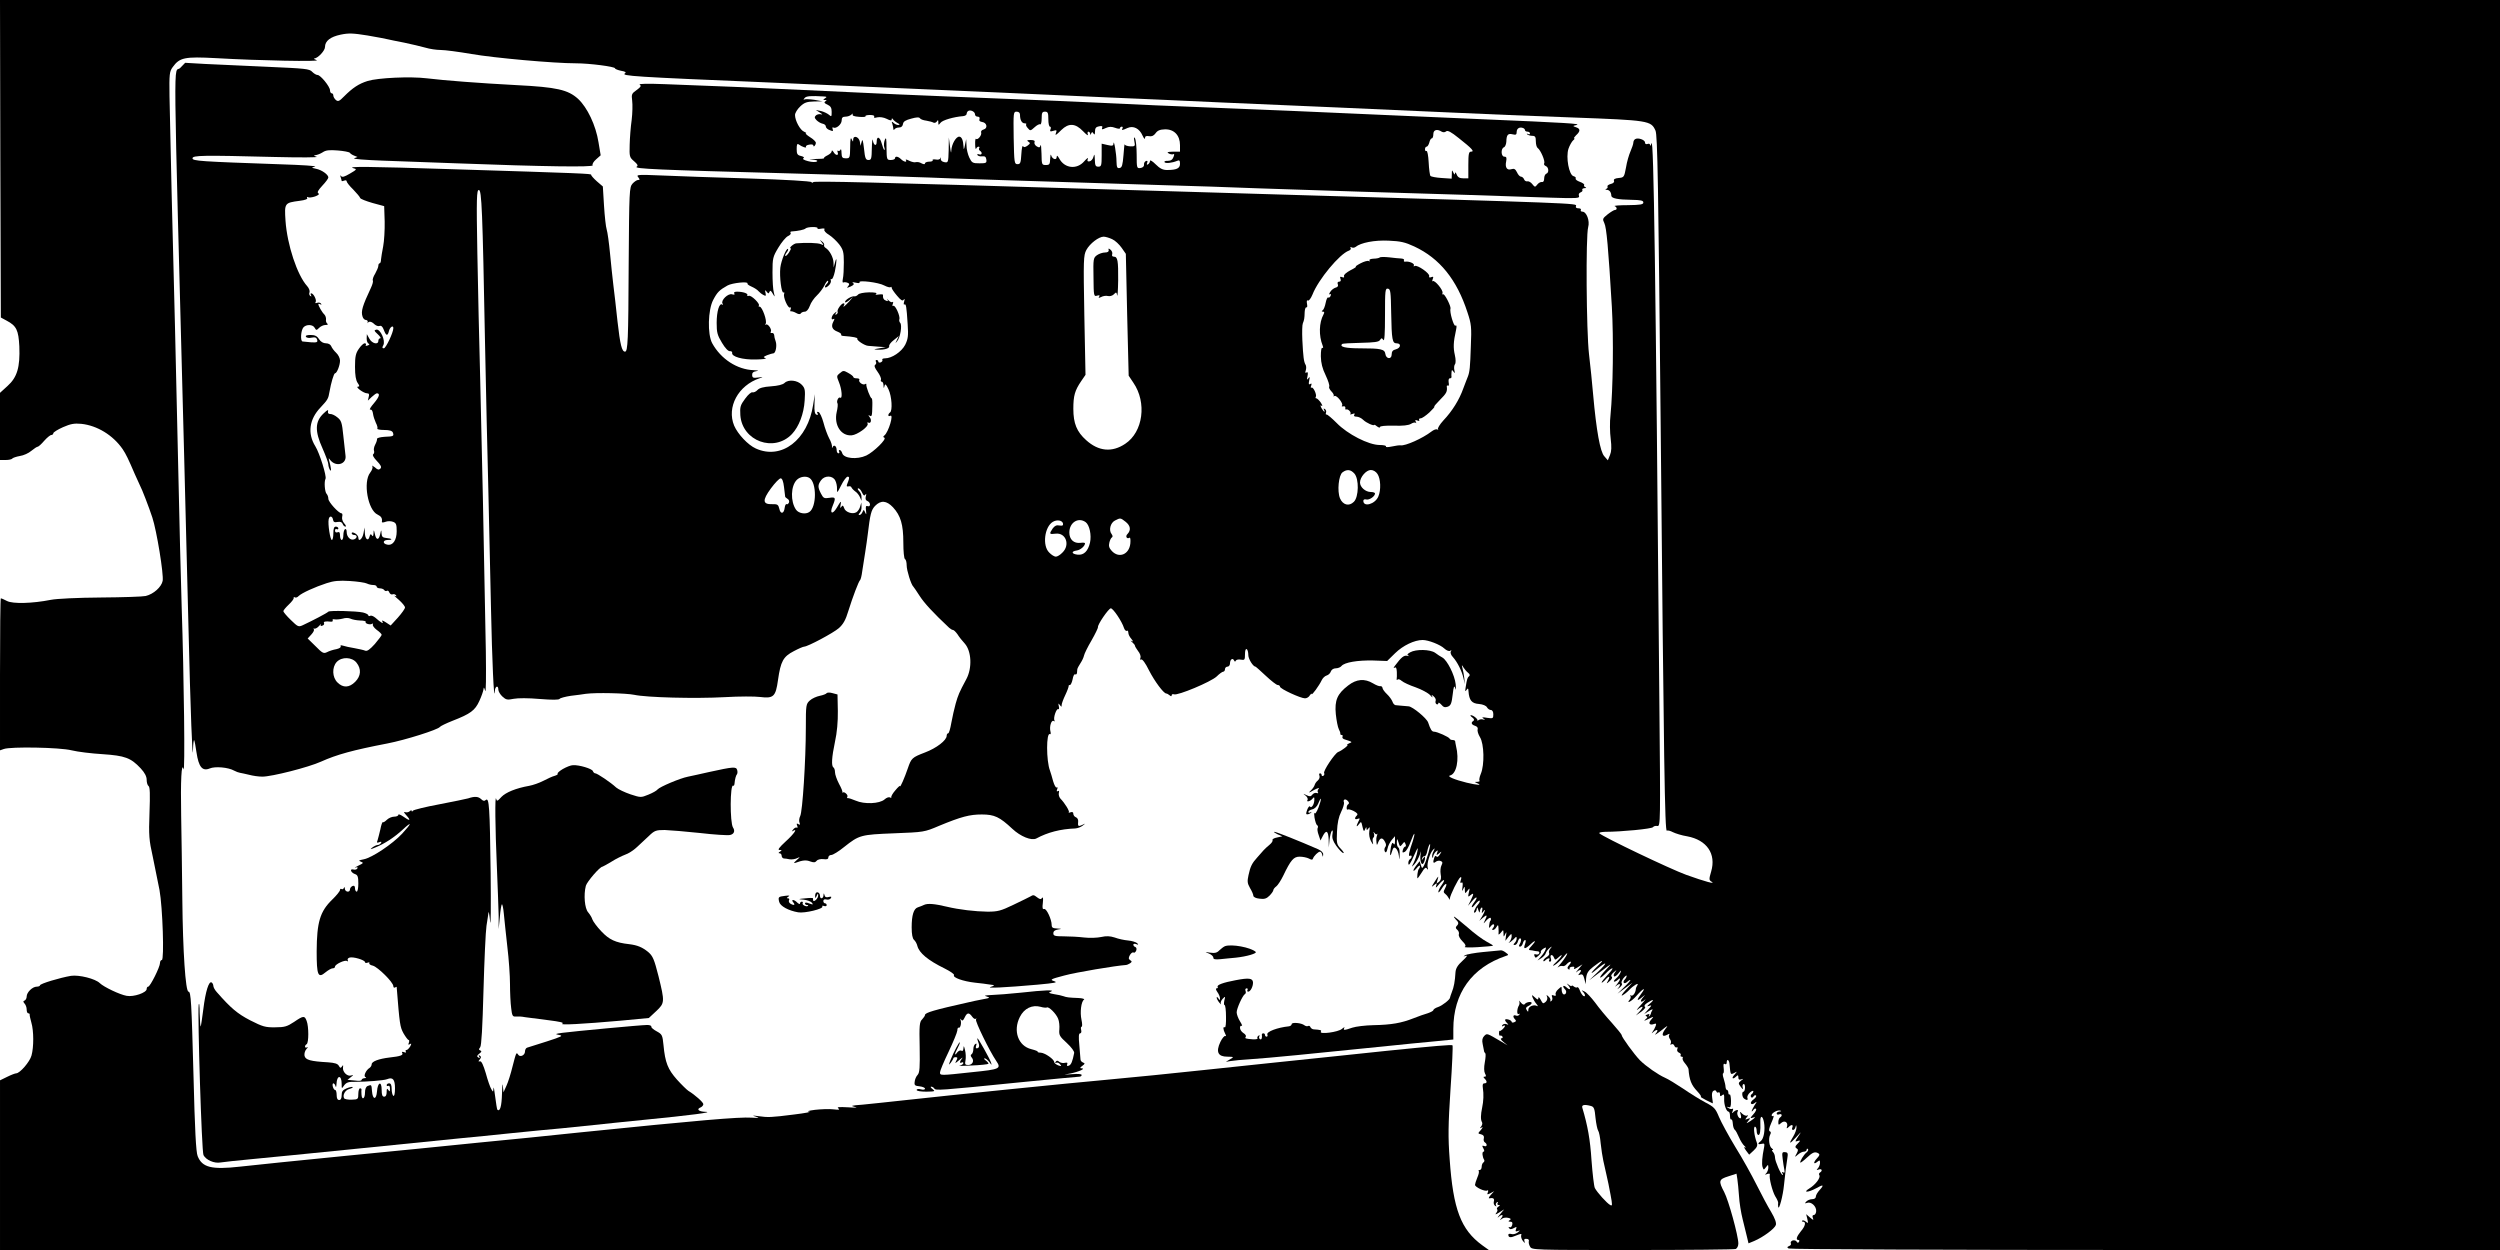 <?xml version="1.0" standalone="no"?>
<!DOCTYPE svg PUBLIC "-//W3C//DTD SVG 20010904//EN"
 "http://www.w3.org/TR/2001/REC-SVG-20010904/DTD/svg10.dtd">
<svg version="1.0" xmlns="http://www.w3.org/2000/svg"
 width="1500pt" height="750pt" viewBox="0 0 1500 750"
 preserveAspectRatio="xMidYMid meet">
<g transform="translate(0,750) scale(0.1,-0.1)"
fill="#000000" stroke="none">
<path d="M2 6548 l3 -953 35 -19 c59 -31 71 -57 76 -154 5 -126 -13 -186 -71
-238 l-45 -41 0 -201 0 -202 34 0 c19 0 37 4 40 9 3 4 23 11 45 15 22 3 53 17
69 31 17 14 34 25 39 25 4 0 22 16 38 35 17 19 36 35 43 35 6 0 12 5 12 11 0
5 26 22 58 36 46 20 67 24 110 20 95 -10 190 -68 248 -152 20 -30 34 -59 73
-150 12 -27 26 -57 30 -66 12 -21 55 -133 75 -194 26 -78 69 -342 62 -380 -7
-37 -55 -80 -102 -91 -16 -4 -137 -8 -269 -9 -138 -1 -265 -7 -300 -14 -111
-22 -228 -25 -263 -7 -17 9 -33 16 -37 16 -3 0 -5 -205 -5 -456 l0 -456 23 8
c41 15 336 10 407 -8 36 -9 119 -19 185 -23 135 -9 170 -22 229 -85 25 -27 36
-49 36 -69 0 -16 5 -33 11 -37 9 -5 10 -50 6 -160 -5 -137 -3 -163 20 -266 13
-62 31 -151 40 -198 19 -104 29 -420 14 -420 -6 0 -11 -8 -11 -18 0 -24 -59
-142 -71 -142 -5 0 -9 -6 -9 -14 0 -22 -78 -49 -120 -41 -41 7 -137 53 -161
76 -27 27 -125 51 -173 44 -65 -11 -186 -47 -186 -57 0 -4 -9 -8 -20 -8 -25 0
-60 -34 -60 -59 0 -11 -6 -21 -12 -24 -10 -4 -10 -7 -1 -18 7 -7 13 -23 13
-36 0 -13 4 -23 10 -23 5 0 9 -3 8 -7 -1 -5 4 -26 10 -48 15 -50 15 -148 1
-198 -10 -38 -70 -107 -92 -107 -6 0 -30 -9 -54 -21 l-43 -21 0 -509 0 -509
4467 0 4466 0 -39 28 c-129 94 -175 216 -196 516 -10 134 -9 205 5 420 10 143
15 262 12 264 -5 5 -109 -4 -395 -33 -74 -8 -202 -21 -285 -30 -180 -18 -684
-72 -810 -85 -136 -15 -475 -49 -610 -61 -161 -14 -944 -93 -1175 -119 -102
-11 -221 -24 -265 -28 -68 -5 -75 -7 -45 -14 21 -4 4 -5 -40 -2 -56 3 -71 2
-60 -6 11 -9 4 -10 -30 -6 -25 3 -74 1 -110 -3 -38 -5 -53 -9 -35 -11 17 -1
-24 -9 -90 -17 -142 -18 -156 -18 -215 -10 -36 5 -39 4 -15 -3 25 -8 20 -9
-25 -6 -76 5 -319 -16 -1035 -89 -82 -9 -217 -22 -300 -31 -82 -8 -215 -21
-295 -29 -197 -20 -505 -51 -805 -80 -301 -30 -520 -52 -636 -65 -169 -19
-226 -5 -253 63 -10 23 -17 159 -25 482 -12 443 -15 505 -30 505 -18 0 -34
246 -37 550 -2 179 -5 406 -7 505 -4 212 2 327 14 280 10 -35 3 554 -11 975
-5 162 -14 525 -20 805 -6 281 -15 672 -20 870 -13 488 -30 1208 -33 1387 -2
134 0 149 19 175 42 58 71 64 260 54 258 -15 633 -22 604 -12 -14 5 -20 9 -14
10 22 2 64 47 64 69 0 36 32 61 94 74 48 10 74 9 161 -5 57 -10 112 -20 122
-23 10 -2 54 -12 98 -20 44 -9 101 -23 127 -30 26 -8 67 -14 92 -14 26 0 108
-11 184 -24 138 -24 496 -56 627 -56 82 0 235 -20 235 -30 0 -4 17 -11 37 -15
24 -4 32 -9 23 -15 -26 -16 50 -21 865 -55 494 -21 988 -43 1375 -60 179 -8
478 -22 665 -30 187 -8 491 -21 675 -30 184 -8 497 -21 695 -30 198 -9 502
-22 675 -30 173 -8 504 -22 735 -30 460 -17 471 -19 498 -79 12 -26 17 -315
31 -1766 19 -2048 25 -2442 37 -2434 5 3 21 -1 36 -9 16 -8 54 -20 86 -25 118
-22 175 -105 144 -211 -14 -47 -13 -52 2 -61 29 -18 -38 0 -152 41 -94 34
-496 226 -521 249 -4 5 11 8 35 9 98 0 281 18 287 28 4 6 16 9 26 7 19 -3 19
13 12 764 -22 2567 -34 3375 -47 3332 -4 -14 -7 -19 -8 -11 -1 7 -7 11 -16 7
-9 -3 -15 0 -15 9 0 16 -43 31 -59 20 -6 -3 -11 -13 -11 -21 0 -8 -8 -31 -17
-52 -9 -20 -22 -64 -27 -97 -11 -58 -12 -60 -44 -63 -23 -2 -32 -8 -28 -17 3
-8 -5 -16 -20 -19 -14 -4 -22 -11 -19 -15 3 -5 -1 -12 -7 -14 -8 -4 -7 -6 3
-6 16 -1 26 -14 27 -36 1 -15 39 -23 120 -24 57 -1 72 -4 72 -16 0 -12 -17
-15 -92 -16 -51 0 -87 -3 -80 -6 15 -6 16 -23 1 -23 -5 0 -25 -12 -43 -26 -31
-25 -32 -28 -20 -53 13 -26 24 -147 45 -501 11 -190 7 -497 -8 -650 -5 -41 -4
-105 1 -142 6 -50 5 -76 -4 -98 l-13 -32 -21 24 c-25 26 -48 155 -67 368 -6
69 -17 179 -25 245 -16 137 -20 710 -5 762 11 38 -10 93 -35 93 -8 0 -12 5 -9
10 3 6 -3 10 -14 10 -13 0 -19 5 -15 14 6 17 16 16 -1851 71 -280 8 -748 22
-1040 31 -1325 40 -1680 49 -1686 41 -4 -5 -8 -5 -10 0 -2 6 -159 15 -374 22
-203 6 -440 14 -525 18 -144 6 -154 5 -141 -10 11 -15 11 -17 -1 -17 -7 0 -22
-10 -33 -22 -19 -22 -20 -41 -23 -483 -2 -461 -5 -525 -22 -525 -19 0 -29 41
-45 181 -8 79 -20 178 -25 219 -5 41 -14 127 -20 190 -6 63 -15 128 -20 143
-5 15 -12 79 -16 143 l-7 115 -36 31 c-20 18 -35 35 -34 39 2 7 -45 9 -845 34
-494 16 -622 17 -583 6 24 -6 23 -8 -20 -33 -32 -19 -46 -23 -52 -15 -6 8 -7
5 -3 -6 3 -10 6 -20 6 -23 0 -2 7 -1 15 2 8 4 15 2 15 -4 0 -6 17 -28 39 -49
21 -22 40 -44 42 -51 2 -6 36 -19 74 -30 l70 -19 3 -92 c1 -51 -3 -118 -9
-149 -6 -31 -12 -67 -13 -79 0 -13 -4 -23 -8 -23 -5 0 -8 -7 -8 -15 0 -8 -9
-29 -19 -47 -11 -17 -17 -36 -14 -41 3 -5 -2 -24 -11 -43 -52 -111 -61 -142
-51 -173 3 -12 13 -21 20 -21 8 0 13 -6 11 -12 -1 -7 -1 -10 1 -5 7 11 23 8
40 -9 9 -8 22 -13 30 -10 10 4 19 -4 26 -24 14 -37 23 -38 31 -5 6 23 26 36
26 16 0 -26 -45 -121 -57 -121 -10 0 -11 5 -3 19 14 27 -18 98 -42 93 -15 -3
-14 -7 9 -28 14 -13 21 -24 14 -24 -6 0 -11 -7 -11 -15 0 -26 -38 -17 -54 13
l-15 27 -1 -27 c0 -14 5 -28 12 -30 7 -3 5 -7 -6 -11 -10 -4 -15 -3 -11 3 3 6
0 10 -7 10 -7 0 -23 -15 -35 -33 -19 -27 -23 -47 -23 -108 0 -51 5 -81 16 -97
12 -17 12 -22 2 -22 -19 -1 34 -40 54 -40 12 0 15 -6 10 -22 l-5 -22 23 22
c13 12 27 22 31 22 21 0 15 -21 -17 -59 -20 -23 -30 -40 -23 -39 9 2 15 -8 17
-25 2 -15 10 -39 17 -54 8 -15 12 -30 9 -35 -3 -4 15 -8 41 -8 32 0 47 -5 52
-15 8 -22 4 -24 -50 -26 -27 -2 -46 -7 -45 -13 1 -6 -4 -21 -11 -34 -7 -13
-10 -30 -7 -37 3 -8 0 -17 -5 -21 -6 -4 3 -20 22 -40 25 -26 30 -37 21 -46 -9
-9 -17 -7 -33 8 -13 10 -19 13 -15 6 4 -7 -2 -24 -13 -38 -44 -56 -14 -226 45
-252 21 -10 29 -22 25 -44 0 -4 9 -4 22 1 12 5 32 5 45 0 19 -7 22 -16 22 -57
0 -53 -23 -87 -56 -80 -30 5 -28 28 2 28 34 0 27 9 -9 12 -21 2 -27 8 -28 28
-1 23 -2 23 -8 -5 -8 -38 -24 -38 -32 1 -6 27 -7 27 -8 4 -1 -18 -4 -21 -10
-12 -6 10 -10 8 -14 -8 -8 -31 -27 -15 -28 23 l-2 32 -6 -34 c-6 -35 -31 -56
-31 -27 0 8 -9 20 -20 26 -14 7 -20 7 -20 0 0 -5 7 -10 15 -10 20 0 19 -19 0
-26 -21 -9 -45 14 -45 43 0 14 -4 21 -10 18 -5 -3 -10 -19 -10 -36 0 -16 -4
-29 -10 -29 -5 0 -10 12 -10 26 0 19 -4 25 -15 20 -9 -3 -15 0 -15 10 0 8 4
12 10 9 5 -3 10 -1 10 4 0 6 -7 11 -15 11 -11 0 -15 -11 -15 -40 0 -22 -4 -40
-9 -40 -10 0 -25 97 -19 124 4 23 22 21 26 -2 2 -14 9 -18 27 -14 17 3 27 -1
31 -12 3 -9 11 -16 17 -16 5 0 2 9 -8 20 -10 11 -15 28 -12 40 3 11 1 20 -4
20 -17 0 -79 68 -79 87 0 11 -5 24 -10 29 -12 12 -16 75 -7 91 8 14 -35 153
-61 195 -48 77 -37 162 31 233 43 46 47 52 54 95 9 52 26 110 33 110 11 0 30
48 30 76 0 14 -10 35 -23 47 -13 12 -26 30 -30 40 -4 10 -17 17 -31 17 -16 0
-32 9 -42 25 -12 19 -25 25 -51 25 -22 0 -32 -4 -27 -11 3 -6 19 -9 34 -5 21
4 29 1 33 -13 4 -15 -2 -17 -37 -15 -23 2 -46 4 -51 5 -14 3 -10 66 5 84 17
20 57 19 68 -2 9 -16 11 -16 27 0 9 9 26 17 38 17 13 0 17 3 11 8 -6 4 -10 15
-8 25 1 9 -3 23 -10 30 -14 13 -36 52 -36 62 0 3 5 3 12 -1 7 -4 8 -3 4 4 -4
6 -14 8 -23 5 -11 -4 -14 -2 -9 5 7 12 -13 52 -27 52 -4 0 -5 -5 -1 -12 4 -7
3 -8 -4 -4 -6 4 -9 13 -5 22 3 8 -3 25 -14 37 -60 66 -120 248 -130 392 -7
107 -6 108 85 120 33 4 50 11 45 17 -3 6 -1 8 4 5 6 -4 25 -2 43 4 21 8 28 14
20 19 -9 5 -1 19 24 46 20 21 36 43 36 49 0 17 -39 45 -73 52 -31 7 -31 7 -7
13 14 4 -78 10 -205 14 -488 17 -530 20 -530 36 0 18 60 19 490 8 158 -4 269
-3 255 1 -18 6 -20 9 -7 10 10 1 29 8 43 17 19 13 40 15 91 11 36 -3 68 -9 72
-14 3 -5 15 -13 26 -17 l20 -8 -20 -8 c-11 -4 64 -10 170 -14 105 -4 303 -11
440 -16 530 -20 828 -24 821 -12 -4 7 5 22 21 36 l27 24 -13 78 c-16 102 -67
209 -123 261 -60 54 -127 70 -368 82 -226 12 -433 28 -540 41 -98 12 -292 3
-354 -16 -54 -17 -90 -41 -142 -93 -28 -29 -36 -32 -49 -21 -8 7 -15 19 -15
26 0 8 -4 14 -10 14 -5 0 -10 8 -10 18 0 22 -57 92 -75 92 -8 0 -22 9 -32 19
-16 18 -42 20 -268 30 -138 6 -305 14 -372 17 l-122 7 -30 -31 c-41 -40 -43
223 24 -2332 8 -305 20 -769 26 -1030 11 -473 25 -838 27 -726 1 33 4 57 7 55
2 -3 9 -36 14 -74 13 -87 35 -114 79 -96 32 14 112 7 147 -13 11 -6 27 -12 35
-13 8 -1 33 -7 55 -12 22 -6 57 -11 79 -11 57 0 277 56 352 90 96 43 191 69
398 109 109 21 304 83 315 99 3 5 38 22 76 37 108 42 135 62 161 119 13 28 24
60 25 71 1 14 4 11 10 -10 5 -17 6 82 4 235 -11 620 -25 1290 -34 1640 -6 206
-13 545 -17 753 -6 330 -4 377 9 377 17 0 22 -117 37 -915 6 -280 14 -679 20
-885 5 -206 12 -528 16 -715 6 -297 18 -573 23 -492 1 30 21 38 21 9 0 -10 11
-29 24 -41 22 -20 29 -22 68 -14 26 5 88 5 156 -1 76 -6 116 -6 120 1 4 5 34
13 67 18 33 4 74 9 90 12 61 8 241 4 290 -6 72 -16 365 -24 545 -14 85 5 180
5 210 1 81 -10 94 1 108 102 16 112 31 140 95 173 28 15 56 27 62 27 21 0 175
82 208 111 26 23 41 49 57 103 26 83 62 179 71 186 3 3 9 25 12 50 4 25 12 77
18 115 6 39 13 86 15 105 15 126 21 149 44 174 35 36 69 33 108 -8 46 -50 62
-103 62 -212 0 -51 4 -96 10 -99 6 -3 10 -20 10 -38 0 -30 27 -116 40 -127 3
-3 20 -28 38 -56 27 -42 80 -100 177 -191 8 -7 18 -13 23 -13 5 0 17 -12 27
-26 9 -15 29 -40 44 -56 40 -46 45 -146 9 -213 -44 -82 -49 -95 -64 -147 -8
-29 -20 -81 -26 -115 -6 -35 -14 -63 -19 -63 -5 0 -9 -7 -9 -15 0 -27 -61 -74
-130 -100 -78 -30 -82 -34 -103 -95 -19 -56 -46 -118 -47 -107 0 5 -12 -6 -27
-24 -16 -18 -27 -37 -25 -42 1 -5 -2 -5 -8 -2 -7 4 -21 -1 -33 -12 -30 -26
-121 -30 -173 -7 -21 9 -43 16 -47 15 -5 -1 -6 3 -3 8 7 10 -18 33 -27 26 -4
-3 -5 -2 -3 1 3 3 -6 26 -20 51 -13 25 -24 56 -24 69 0 13 -4 25 -9 29 -14 8
-11 60 9 155 12 54 18 121 17 184 l-2 99 -30 8 c-16 5 -32 4 -35 0 -3 -5 -21
-12 -41 -16 -20 -4 -47 -16 -60 -28 -23 -21 -24 -27 -24 -162 0 -197 -20 -507
-34 -532 -6 -12 -8 -29 -4 -39 5 -13 3 -15 -7 -9 -10 6 -12 4 -7 -9 4 -9 3
-15 -2 -12 -5 3 -15 -2 -22 -11 -10 -12 -10 -14 -2 -9 32 19 8 -17 -43 -63
-39 -36 -50 -51 -37 -51 15 0 16 -2 3 -10 -10 -6 -11 -10 -2 -10 6 0 12 -7 12
-15 0 -8 6 -15 13 -16 6 0 22 -2 35 -5 13 -2 33 1 45 7 20 9 19 8 -3 -12 -18
-16 -20 -20 -7 -16 43 16 64 18 89 8 20 -7 29 -7 38 4 6 8 24 12 41 10 20 -3
29 0 29 10 0 8 8 15 18 15 9 0 44 21 77 48 91 72 99 74 300 82 179 7 181 7
270 45 133 55 183 68 256 68 76 0 107 -15 183 -86 49 -46 115 -73 144 -58 68
37 146 57 233 60 14 1 34 8 45 17 18 14 18 15 -3 4 -24 -11 -27 -8 -24 23 1 9
-5 20 -13 23 -9 3 -16 13 -16 21 0 10 -6 13 -17 9 -10 -4 -14 -4 -10 0 6 6
-23 54 -51 83 -7 8 -11 22 -9 33 3 11 1 16 -6 11 -7 -4 -8 0 -4 11 4 10 3 15
-3 11 -5 -3 -14 14 -21 37 -6 24 -15 52 -19 64 -23 59 -23 233 0 219 4 -3 6 4
3 15 -8 29 5 72 19 64 6 -4 8 -3 5 3 -9 14 12 75 23 68 4 -3 6 5 3 17 -4 19
-3 20 6 8 10 -13 11 -13 11 0 0 8 10 35 22 60 12 25 20 48 20 53 -1 4 2 7 8 7
5 0 12 16 16 35 3 19 10 32 15 29 5 -3 10 1 11 8 0 7 2 18 2 23 1 6 10 22 19
36 10 15 19 35 21 45 2 11 22 52 45 91 23 40 40 76 39 80 -4 14 64 113 77 113
14 0 67 -79 79 -118 4 -12 12 -20 17 -17 5 4 9 -2 9 -11 0 -10 8 -26 18 -37
12 -15 13 -19 2 -13 -9 4 -8 2 3 -7 9 -8 17 -17 17 -22 0 -4 9 -18 19 -32 11
-13 17 -31 14 -40 -4 -10 -2 -14 4 -10 7 4 26 -22 47 -65 35 -68 87 -137 103
-139 5 0 14 -5 21 -11 8 -7 12 -7 12 0 0 6 6 9 14 6 22 -9 222 75 256 107 16
16 34 29 40 29 5 0 10 7 10 15 0 8 7 15 15 15 8 0 15 9 15 19 0 24 16 36 24
19 4 -9 8 -10 11 -2 3 6 17 9 30 6 23 -4 25 -1 25 32 0 22 4 35 10 31 6 -3 10
-19 10 -36 0 -23 29 -69 43 -69 2 0 30 -25 62 -55 32 -30 64 -55 71 -55 8 0
14 -5 14 -10 0 -13 124 -70 150 -70 11 0 24 8 29 18 6 9 11 13 11 8 0 -12 46
52 60 82 6 13 19 26 30 29 11 3 22 14 25 24 4 11 16 19 29 19 13 0 29 6 35 14
18 22 97 35 190 33 l84 -3 48 47 c47 46 116 79 165 79 34 0 106 -28 130 -51
13 -12 28 -18 35 -14 8 6 10 4 4 -4 -4 -7 1 -22 13 -34 26 -29 54 -84 63 -127
l8 -35 -3 35 c-2 19 -7 46 -11 60 -6 23 -5 24 6 5 7 -11 20 -26 28 -32 10 -8
12 -15 6 -20 -10 -8 -13 -15 -21 -67 -4 -24 -3 -28 5 -16 9 13 11 11 12 -7 4
-55 19 -74 64 -77 22 -2 42 -10 47 -20 5 -9 16 -16 23 -16 9 0 15 -10 15 -26
0 -25 -2 -26 -37 -21 -29 5 -34 4 -23 -4 13 -9 13 -10 -1 -6 -9 3 -22 1 -28
-4 -6 -5 -9 -6 -6 -3 5 8 -25 33 -40 33 -5 0 -2 -6 8 -13 12 -9 14 -16 8 -21
-17 -10 -13 -23 10 -30 12 -4 18 -12 15 -21 -3 -8 3 -29 14 -47 25 -40 28
-166 5 -220 -8 -19 -11 -37 -8 -41 4 -3 -2 -6 -13 -7 -18 0 -18 -1 1 -9 31
-13 -2 -11 -65 4 -73 18 -120 38 -100 43 39 9 57 95 36 178 -2 11 -5 23 -5 28
-1 4 -7 7 -15 7 -8 0 -16 3 -18 8 -4 10 -75 42 -94 42 -13 0 -21 13 -35 55 -9
26 -93 95 -117 97 -15 1 -36 3 -47 4 -11 1 -25 2 -32 3 -6 1 -15 10 -18 21 -4
11 -19 32 -33 45 -15 14 -27 31 -27 38 -1 6 -6 11 -13 10 -6 -2 -26 6 -44 17
-50 30 -99 26 -149 -13 -65 -50 -82 -88 -74 -172 4 -38 12 -79 18 -90 6 -11
10 -23 9 -27 -1 -5 3 -8 9 -8 5 0 7 -5 4 -10 -3 -6 2 -13 12 -16 49 -16 49
-16 28 -24 -11 -5 -16 -9 -11 -9 11 -1 -33 -35 -55 -43 -20 -8 -92 -115 -84
-127 3 -5 1 -12 -5 -16 -5 -3 -10 -1 -10 4 0 6 -4 11 -10 11 -5 0 -7 -7 -3
-15 3 -9 -2 -21 -10 -28 -9 -7 -17 -19 -19 -27 -2 -8 -12 -23 -23 -33 -17 -16
-14 -16 19 3 22 12 35 15 28 7 -7 -7 -8 -17 -4 -22 4 -4 0 -6 -8 -3 -8 3 -20
-2 -26 -10 -9 -12 -15 -12 -35 -3 -22 11 -23 11 -5 -3 10 -8 15 -20 11 -26 -9
-15 18 -8 31 9 9 11 11 9 10 -10 -1 -27 -18 -51 -26 -38 -3 5 -11 -4 -17 -20
-8 -23 -8 -28 3 -27 7 1 17 6 21 11 4 4 2 5 -4 1 -7 -4 -13 -3 -13 2 0 6 11
13 24 16 14 3 29 18 36 36 20 49 21 28 1 -25 -11 -28 -21 -42 -24 -34 -3 8 -3
-4 0 -26 4 -22 10 -43 16 -46 5 -4 7 -11 3 -17 -3 -5 -1 -24 6 -42 l11 -33 14
27 c20 39 33 32 35 -21 l1 -48 4 45 c3 25 9 49 14 55 6 6 7 -1 4 -20 -4 -22 2
-40 22 -69 16 -22 34 -42 42 -44 8 -3 2 8 -13 24 -26 27 -27 34 -24 104 2 52
10 89 25 119 12 24 19 49 17 56 -8 19 9 25 23 9 8 -8 9 -15 3 -19 -6 -3 -10
-13 -10 -22 0 -9 3 -14 6 -10 4 3 20 -1 36 -9 22 -12 27 -19 19 -27 -16 -16
-13 -27 5 -20 14 5 15 3 5 -15 -15 -29 -14 -40 3 -17 13 18 14 17 21 -16 7
-29 9 -31 16 -14 5 13 8 15 8 5 1 -13 2 -13 12 0 8 11 9 7 5 -17 -3 -20 1 -43
10 -60 13 -23 15 -24 11 -6 -3 13 -1 25 4 28 4 3 6 13 3 23 -5 13 -4 14 4 3 5
-7 12 -9 14 -5 3 5 3 2 1 -6 -6 -19 -6 -21 -4 -45 2 -19 3 -18 11 3 12 28 26
28 40 1 8 -14 8 -24 1 -32 -5 -7 -6 -19 -2 -26 6 -10 11 -5 16 17 3 17 15 40
26 53 l19 22 0 -29 c0 -20 -3 -25 -9 -16 -6 10 -10 4 -15 -18 -9 -48 -6 -70 5
-32 8 27 13 31 24 22 8 -6 16 -26 18 -43 4 -31 4 -31 5 5 1 20 -2 40 -8 43 -5
3 -10 18 -9 33 1 25 2 23 15 -17 4 -11 7 -10 18 4 12 16 13 16 19 1 4 -9 3
-16 -2 -16 -5 0 -11 -9 -14 -20 -4 -16 -2 -18 12 -11 9 5 25 32 35 61 10 28
20 49 22 47 2 -2 -2 -21 -9 -43 -23 -65 -29 -96 -17 -89 5 3 10 2 10 -4 0 -5
-4 -13 -10 -16 -5 -3 -10 -13 -10 -22 0 -24 11 -9 37 50 20 45 23 47 17 17 -3
-19 -13 -48 -21 -65 -15 -30 -15 -30 4 -10 10 11 24 36 31 55 9 27 10 28 6 7
-7 -38 5 -75 17 -56 5 8 9 21 9 29 0 13 -1 13 -11 0 -9 -13 -10 -13 -6 0 2 8
9 14 15 13 5 -1 13 13 16 32 4 19 11 37 15 40 10 6 -20 -101 -36 -130 -10 -17
-11 -17 -18 5 l-7 23 -19 -24 c-25 -32 -24 -48 1 -18 10 13 19 19 20 13 0 -6
-3 -14 -7 -18 -7 -7 -13 -56 -7 -56 1 0 12 16 25 36 16 27 24 33 31 22 7 -9 8
-7 4 7 -6 23 14 90 34 108 10 10 10 8 1 -11 -7 -13 -10 -28 -7 -35 2 -7 5 -5
5 4 1 9 8 22 16 29 13 11 14 10 8 -6 -6 -17 -5 -18 12 -4 17 14 17 14 4 -7 -8
-13 -16 -18 -20 -12 -4 7 -9 4 -13 -6 -10 -28 -7 -39 8 -26 7 6 21 9 30 5 12
-5 13 -10 5 -26 -6 -11 -8 -35 -5 -53 5 -23 2 -36 -10 -46 -15 -12 -16 -11 -9
11 9 29 6 27 -20 -15 -18 -29 -18 -30 0 -15 17 14 18 13 12 -5 -5 -15 -1 -13
16 8 30 36 44 35 18 -2 -12 -16 -21 -35 -21 -43 0 -7 9 2 21 21 22 36 38 37
19 0 -10 -18 -10 -24 2 -33 8 -6 17 -18 21 -26 4 -10 6 -11 6 -2 1 20 51 121
63 128 6 4 8 -1 3 -16 -5 -15 -4 -20 4 -16 7 5 9 -4 6 -26 -4 -26 -3 -29 4
-13 9 19 10 18 10 -4 1 -24 1 -24 16 -5 14 18 15 17 8 -11 -6 -27 -5 -29 10
-16 21 17 21 9 1 -32 l-16 -32 26 30 c27 32 36 24 11 -9 -23 -31 -17 -42 6
-12 12 15 24 25 27 22 3 -3 -2 -14 -10 -23 -19 -22 -32 -56 -18 -48 6 3 10 14
11 23 1 11 4 8 9 -8 5 -16 8 -19 9 -8 1 9 5 19 10 22 5 4 7 -4 4 -16 -4 -19
-3 -20 6 -8 17 24 12 2 -6 -28 l-17 -27 22 19 c24 21 28 16 11 -17 -10 -22
-10 -22 10 1 11 12 22 18 25 14 3 -5 2 -12 -1 -16 -4 -3 -7 -16 -8 -28 -2 -18
-1 -19 10 -5 7 9 15 14 18 10 4 -3 2 -12 -4 -20 -8 -9 -8 -13 -1 -13 6 0 16 8
21 18 9 15 11 14 12 -8 1 -14 1 -29 0 -35 -1 -5 6 -1 14 9 15 19 15 19 16 -5
0 -22 1 -23 10 -4 8 16 9 15 5 -10 l-4 -30 19 24 c17 21 19 21 19 4 0 -10 -6
-25 -12 -33 -10 -11 -9 -11 7 0 11 8 23 20 27 25 5 6 8 4 8 -5 0 -9 -5 -21
-12 -28 -9 -9 -9 -12 1 -12 7 0 15 9 18 20 3 11 9 20 13 20 10 0 8 -20 -3 -37
-5 -8 -3 -13 3 -13 7 0 14 9 17 20 3 11 9 20 14 20 5 0 4 -11 -1 -25 -12 -32
0 -32 34 0 31 29 35 21 4 -12 -16 -17 -18 -23 -7 -24 8 -1 19 -2 24 -4 6 -1
16 -3 23 -3 7 -1 10 -7 7 -13 -4 -6 -13 -8 -21 -5 -8 3 -11 0 -7 -10 5 -13 8
-13 24 2 10 9 17 20 14 23 -2 4 5 12 15 19 17 10 18 9 13 -6 -3 -9 -15 -28
-27 -41 l-21 -24 23 14 c12 8 25 21 27 31 3 9 13 22 23 30 15 12 16 11 4 -4
-8 -9 -11 -22 -7 -27 3 -6 -3 -16 -15 -23 -11 -7 -20 -17 -20 -22 0 -6 5 -5
12 2 15 15 32 16 23 2 -3 -5 -1 -10 5 -10 7 0 9 8 5 20 -8 24 10 27 19 4 6
-15 8 -15 26 1 34 31 22 6 -12 -27 -22 -20 -26 -27 -11 -19 12 6 36 28 53 48
22 27 28 30 20 13 -7 -14 -24 -38 -39 -55 -14 -16 -20 -25 -12 -18 7 6 19 9
26 7 6 -3 18 2 25 11 7 8 17 15 23 15 5 0 2 -9 -7 -19 -12 -13 -14 -21 -6 -26
6 -3 9 -3 8 2 -3 8 5 13 23 13 5 0 7 -5 3 -11 -3 -6 6 -3 22 7 l29 18 -25 -30
c-14 -16 -18 -23 -10 -16 21 18 35 15 19 -5 -12 -15 -12 -16 2 -11 13 5 19 -1
25 -25 l8 -32 3 37 c3 29 13 44 41 66 53 41 72 49 37 15 -52 -50 -62 -69 -16
-30 65 54 71 45 9 -14 l-53 -51 70 53 c70 53 70 53 31 11 -22 -23 -37 -44 -35
-47 3 -3 18 9 34 25 16 17 33 30 39 30 5 0 -7 -17 -27 -38 -20 -21 -37 -42
-37 -46 0 -5 8 1 19 12 24 29 35 28 20 -1 -12 -22 -12 -22 10 -3 13 12 17 22
11 26 -6 4 -2 14 12 26 19 16 20 16 9 1 -8 -9 -11 -21 -7 -25 4 -4 16 4 27 18
15 20 18 21 12 5 -4 -11 -16 -28 -28 -37 -11 -10 -15 -17 -9 -18 5 0 15 5 22
12 19 19 14 -3 -5 -26 -17 -20 -17 -20 0 -7 20 15 23 2 5 -19 -7 -8 -3 -6 10
5 12 10 18 21 13 24 -5 4 -1 17 9 31 11 14 20 20 20 15 0 -6 -5 -16 -12 -23
-6 -6 -9 -15 -5 -19 4 -4 13 -1 19 5 7 7 15 12 20 12 4 0 -12 -19 -35 -41
l-42 -41 45 33 45 33 -40 -43 c-22 -24 -31 -39 -20 -33 11 6 29 20 40 32 25
27 62 49 49 28 -5 -7 -9 -17 -9 -23 -2 -23 -18 -44 -29 -38 -6 3 -8 3 -4 -2 4
-4 3 -14 -3 -22 -25 -30 11 -11 38 20 42 48 63 58 30 14 -30 -40 -27 -48 7
-19 21 17 21 17 2 -5 -20 -24 -10 -32 15 -10 7 6 -4 -8 -26 -33 -22 -24 -31
-37 -19 -27 32 26 40 20 13 -10 l-24 -26 33 23 c19 14 28 27 21 30 -6 4 0 14
15 23 36 24 46 21 16 -4 -20 -17 -21 -20 -5 -14 17 5 17 3 -5 -21 l-25 -28 29
18 c18 11 25 13 20 5 -5 -8 -9 -17 -9 -21 0 -3 -4 -10 -9 -15 -5 -5 -6 -3 -2
4 5 9 2 11 -10 6 -12 -4 -14 -8 -5 -11 8 -3 7 -8 -6 -18 -13 -11 -7 -10 17 2
35 17 35 17 17 -4 -20 -21 -10 -36 17 -26 13 5 15 2 10 -12 -4 -11 -12 -26
-18 -34 -8 -12 -8 -13 4 -2 24 21 34 13 14 -10 -10 -12 3 -4 31 17 43 35 47
36 27 11 -25 -33 -20 -51 10 -35 15 8 19 8 13 0 -4 -7 -1 -18 5 -26 6 -8 8
-20 4 -26 -4 -8 -3 -9 5 -5 6 4 14 0 17 -8 3 -9 10 -13 15 -10 5 3 6 -2 3 -10
-4 -9 1 -18 10 -22 9 -3 13 -10 10 -15 -3 -5 0 -9 6 -9 6 0 9 -4 6 -9 -3 -4 3
-19 14 -31 11 -13 20 -28 21 -34 5 -66 17 -96 52 -133 17 -18 27 -33 22 -33
-5 0 8 -9 30 -20 22 -11 40 -20 41 -20 2 0 0 15 -3 34 -3 22 -1 36 8 41 7 5
14 4 17 -3 2 -7 8 -10 13 -6 5 3 9 -2 9 -12 0 -13 3 -14 13 -5 11 9 13 4 12
-22 -2 -34 13 -77 27 -77 4 0 8 -12 8 -26 0 -14 3 -23 8 -21 4 3 8 -9 9 -26 1
-17 7 -33 12 -36 5 -3 16 -24 25 -45 9 -21 24 -45 34 -53 9 -8 11 -11 3 -7 -9
5 -7 -2 5 -19 l19 -25 27 25 c20 19 25 30 19 47 -16 42 -22 96 -11 96 5 0 10
-11 10 -25 0 -14 5 -25 10 -25 10 0 14 22 12 78 -2 42 14 41 22 -2 8 -44 -1
-98 -19 -112 -21 -16 -19 -23 5 -17 16 4 18 1 15 -18 -13 -64 -15 -102 -10
-120 7 -20 7 -20 21 -2 13 17 13 17 14 -2 0 -12 -6 -27 -12 -34 -11 -10 -9
-11 5 -5 10 3 17 3 16 -2 -6 -21 15 -101 32 -131 11 -17 19 -35 18 -40 -1 -4
-1 -15 0 -23 4 -29 29 66 35 130 8 80 13 115 20 160 5 30 3 36 -14 37 -17 2
-19 -3 -14 -40 3 -23 7 -53 10 -65 3 -17 1 -21 -7 -16 -8 4 -9 3 -5 -4 4 -7 5
-12 2 -12 -10 0 -46 83 -46 105 0 11 -5 26 -12 33 -7 7 -8 12 -3 12 6 0 4 4
-3 9 -17 10 -23 60 -11 83 6 10 5 18 -2 20 -8 3 -5 19 9 51 12 26 17 45 12 42
-6 -4 -10 -2 -10 4 0 14 38 34 53 27 7 -2 4 -5 -5 -5 -10 -1 -18 -6 -18 -12 0
-6 7 -9 15 -5 17 6 21 -9 5 -19 -5 -3 -10 -16 -10 -27 0 -19 1 -20 18 -5 20
17 42 3 34 -23 -4 -12 -2 -13 9 -3 18 18 30 16 23 -2 -4 -8 -1 -15 4 -15 6 0
13 8 15 18 4 14 5 14 6 -3 0 -11 -8 -35 -19 -53 -30 -48 -24 -50 16 -6 35 38
35 38 13 5 -19 -28 -20 -33 -6 -28 21 8 22 3 0 -18 -13 -13 -13 -19 -4 -25 11
-6 11 -12 1 -31 -13 -23 -12 -24 7 -7 11 10 27 18 36 18 9 0 17 5 17 12 0 6 3
8 7 4 5 -4 1 -13 -7 -20 -17 -13 -43 -56 -38 -62 2 -1 19 11 38 29 36 34 50
39 70 27 10 -6 8 -13 -9 -31 -23 -25 -20 -39 4 -19 13 10 15 9 15 -7 0 -10 -6
-25 -12 -32 -11 -11 -10 -13 5 -8 18 7 24 -8 7 -18 -6 -4 -8 -11 -4 -16 9 -15
-23 -57 -59 -79 -44 -27 -9 -26 39 0 44 25 51 22 21 -11 -12 -13 -22 -30 -22
-39 0 -9 -9 -15 -22 -15 -13 0 -28 -7 -35 -14 -11 -12 -10 -13 5 -8 24 9 57
-22 54 -51 -1 -12 -7 -22 -14 -22 -8 0 -10 -7 -6 -17 6 -16 3 -15 -17 2 l-23
20 7 -29 c6 -26 5 -28 -9 -16 -8 7 -18 10 -22 6 -3 -3 -1 -6 5 -6 20 0 14 -27
-13 -58 -26 -32 -32 -52 -14 -52 5 0 7 -5 3 -11 -5 -8 -9 -7 -14 1 -4 7 -15
10 -25 7 -9 -4 -13 -11 -10 -17 3 -6 -1 -13 -10 -16 -13 -6 -14 -8 -3 -15 7
-5 970 -9 2141 -9 l2127 0 0 3750 0 3750 -7500 0 -7500 0 2 -952z m4903 -418
c-2 -4 7 -5 22 -2 17 3 24 1 19 -6 -3 -6 9 -20 28 -31 19 -12 46 -38 61 -57
24 -32 28 -46 28 -108 0 -39 -2 -83 -6 -99 -3 -15 -2 -25 3 -22 4 3 15 2 24
-1 13 -5 14 -9 5 -21 -11 -12 -9 -12 15 -2 19 9 23 15 14 21 -8 5 -1 6 16 2
17 -4 27 -3 23 2 -9 15 115 0 149 -19 17 -9 34 -13 38 -10 3 4 6 2 6 -4 0 -5
14 -26 32 -47 23 -28 34 -34 40 -24 6 8 7 5 3 -11 -4 -13 -3 -21 1 -18 10 6
13 -8 20 -119 5 -70 2 -88 -15 -123 -22 -42 -80 -81 -121 -81 -12 0 -19 -4
-16 -9 3 -5 -1 -11 -9 -15 -8 -3 -15 -1 -15 4 0 6 -5 10 -11 10 -5 0 -7 -5 -3
-11 3 -6 1 -14 -5 -18 -7 -5 -3 -18 14 -41 14 -19 23 -40 21 -47 -3 -7 -1 -13
4 -13 6 0 11 -10 11 -22 1 -20 2 -20 6 -4 4 16 9 12 24 -20 20 -42 25 -129 9
-139 -5 -3 -10 -11 -10 -16 0 -6 5 -7 11 -4 24 15 -10 -99 -35 -118 -8 -6 -8
-10 0 -13 17 -7 -64 -86 -108 -107 -56 -26 -137 -18 -145 15 -3 10 -10 18 -15
18 -5 0 -6 -4 -3 -10 3 -5 1 -10 -4 -10 -6 0 -11 9 -11 19 0 24 -16 36 -24 19
-4 -9 -5 -8 -4 2 1 8 -6 31 -17 50 -10 19 -26 62 -34 94 -9 33 -22 61 -30 64
-9 3 -11 0 -6 -8 5 -8 3 -11 -6 -8 -10 3 -14 21 -12 64 l2 59 -10 -63 c-32
-212 -190 -333 -344 -263 -47 21 -108 86 -130 137 -46 111 24 242 154 285 22
7 20 8 -9 4 -30 -4 -36 -2 -37 14 -1 14 6 21 25 24 18 3 13 4 -15 6 -100 3
-198 67 -250 162 -29 54 -25 200 6 259 25 48 38 60 86 87 29 16 128 26 120 12
-3 -4 9 -12 25 -19 16 -7 35 -19 41 -27 7 -8 20 -18 30 -23 14 -8 16 -6 12 13
-4 18 -3 19 7 7 10 -13 12 -13 17 -1 4 10 9 8 19 -10 14 -24 14 -23 7 6 -5 17
-8 71 -8 120 0 86 2 94 35 149 19 32 45 63 57 69 12 5 20 14 17 18 -3 5 -2 9
3 10 44 3 79 11 86 18 11 11 79 12 72 1z m1768 -65 c18 -8 43 -32 57 -52 l25
-36 8 -366 9 -365 28 -42 c82 -119 59 -296 -49 -367 -79 -53 -160 -45 -234 22
-56 50 -77 100 -77 188 0 79 9 110 47 166 l26 38 -7 357 c-6 337 -5 359 12
392 21 39 75 80 104 80 11 0 34 -7 51 -15z m1813 -44 c152 -71 255 -198 319
-396 23 -69 25 -87 20 -203 -4 -127 -7 -154 -18 -182 -4 -8 -15 -40 -27 -70
-24 -68 -66 -136 -120 -193 -22 -24 -36 -48 -32 -52 4 -5 2 -5 -4 -2 -7 4 -22
-2 -35 -12 -53 -41 -158 -88 -186 -83 -6 1 -30 -2 -52 -7 -24 -5 -39 -5 -35 0
3 5 -14 9 -38 9 -66 0 -193 65 -258 132 -29 29 -56 52 -61 51 -4 -2 -6 3 -3
11 3 8 0 17 -7 22 -8 4 -10 3 -5 -4 4 -7 5 -12 2 -12 -3 0 -10 10 -17 21 -8
17 -8 20 1 14 7 -4 4 4 -5 19 -10 14 -22 26 -27 26 -5 0 -7 4 -3 9 7 13 -16
62 -26 55 -5 -3 -6 3 -2 12 4 12 3 15 -6 10 -9 -6 -10 0 -6 21 5 22 4 25 -5
13 -9 -12 -10 -9 -5 13 4 20 2 27 -6 22 -8 -5 -9 -1 -4 14 3 11 3 26 -2 33
-10 17 -14 46 -19 148 -2 47 -1 92 3 100 8 20 10 29 11 68 1 18 6 31 11 28 4
-3 6 6 3 21 -3 16 -1 24 5 20 6 -4 18 12 28 36 35 90 163 244 218 263 9 3 14
10 11 16 -4 7 -2 8 5 4 6 -4 17 -3 24 2 31 26 114 42 199 38 71 -3 98 -9 154
-35z m-360 -1362 c29 -32 27 -141 -3 -170 -29 -29 -66 -19 -83 21 -18 43 -8
139 15 156 27 20 49 17 71 -7z m139 -3 c19 -29 22 -95 5 -135 -19 -46 -90 -66
-90 -26 0 8 7 11 19 8 17 -4 51 19 51 36 0 5 -11 9 -25 9 -32 0 -65 29 -65 57
0 32 37 75 65 75 15 0 31 -10 40 -24z m-3408 -24 c44 -28 43 -175 -1 -204 -23
-16 -65 -8 -80 14 -34 49 -32 142 5 179 19 19 55 25 76 11z m154 -14 c7 -12
12 -36 11 -52 -1 -27 2 -24 25 22 14 29 32 52 39 52 10 0 11 -6 4 -26 -13 -33
-13 -35 3 -32 7 2 14 -1 16 -7 2 -5 12 -16 23 -24 11 -7 23 -23 28 -35 l9 -21
0 22 c1 12 -6 29 -15 37 -8 9 -11 16 -4 16 6 0 16 -11 22 -25 9 -19 14 -22 20
-13 6 8 7 5 3 -10 -4 -15 -1 -24 9 -28 9 -3 16 -13 16 -21 0 -9 -6 -13 -14
-10 -11 4 -13 -2 -10 -26 3 -25 2 -28 -5 -12 -8 18 -9 19 -16 3 -4 -10 -12
-18 -18 -18 -7 0 -7 4 1 12 7 7 12 23 11 38 l-1 25 -7 -24 c-3 -13 -14 -29
-22 -34 -23 -15 -67 0 -74 24 -6 17 -9 19 -17 8 -7 -10 -8 -8 -5 9 7 31 2 28
-22 -14 -26 -44 -45 -36 -25 11 20 49 18 54 -20 48 -31 -5 -36 -2 -50 25 -20
39 -20 52 0 80 21 30 69 30 85 0z m-307 -40 c4 -29 7 -55 7 -58 0 -3 7 -8 14
-13 8 -4 12 -14 9 -22 -4 -8 -10 -13 -14 -10 -5 3 -10 -7 -12 -22 -4 -36 -25
-40 -32 -6 -6 25 -11 29 -42 28 -59 -2 -61 23 -9 94 25 34 51 61 59 61 9 0 16
-18 20 -52z m2050 -209 c29 -23 33 -50 11 -73 -15 -14 -4 -33 13 -22 4 2 6
-13 4 -35 -7 -66 -68 -91 -111 -45 -16 17 -20 30 -15 50 3 14 10 29 16 32 5 3
4 11 -2 19 -19 23 -8 68 20 82 33 17 33 16 64 -8z m-376 -10 c2 -12 -3 -15
-21 -12 -18 4 -29 -2 -41 -18 -22 -33 -21 -36 18 -31 61 7 88 -67 41 -113 -13
-14 -31 -25 -40 -25 -9 0 -27 11 -40 25 -42 41 -28 154 22 184 25 15 57 9 61
-10z m136 8 c23 -17 36 -78 26 -123 -12 -51 -37 -76 -74 -72 -37 4 -41 20 -6
25 23 3 50 27 50 43 0 4 -12 5 -27 3 -40 -5 -67 20 -67 62 0 60 54 94 98 62z
m-4313 -368 c10 -5 27 -9 38 -9 12 0 21 -4 21 -10 0 -5 9 -10 19 -10 11 0 23
-5 26 -10 4 -6 11 -8 16 -5 5 4 12 -1 15 -10 4 -9 13 -14 20 -11 7 3 16 0 20
-6 5 -7 2 -8 -7 -3 -8 4 3 -7 24 -24 20 -18 37 -38 37 -46 0 -7 -19 -34 -43
-61 l-43 -47 -29 19 c-19 12 -26 14 -21 5 11 -18 -9 -7 -41 22 -12 10 -26 16
-32 12 -6 -3 -11 -2 -11 3 0 5 -15 13 -32 17 -39 9 -201 13 -208 5 -7 -8 -97
-55 -153 -81 -26 -12 -30 -10 -72 31 -25 24 -45 48 -45 53 0 5 15 23 33 40 17
16 31 34 29 39 -1 5 2 7 7 4 5 -4 16 0 23 8 18 18 100 55 168 77 42 14 75 17
139 13 47 -3 93 -10 102 -15z m-41 -222 c21 0 37 -4 34 -8 -6 -10 26 -20 38
-12 6 3 8 2 5 -4 -3 -5 7 -20 23 -32 17 -12 30 -25 30 -30 0 -4 -19 -29 -41
-55 -30 -33 -46 -45 -58 -40 -9 4 -38 10 -64 15 -26 4 -57 11 -69 15 -13 4
-18 2 -14 -4 3 -6 -8 -13 -26 -17 -18 -3 -43 -11 -56 -18 -20 -10 -28 -6 -69
36 l-47 46 22 24 c12 13 19 27 15 31 -5 4 -3 6 4 4 6 -1 19 6 28 17 9 11 14
14 10 8 -4 -9 -1 -11 9 -7 9 3 13 10 10 15 -5 9 8 13 40 9 10 -1 15 3 12 8 -3
6 2 8 11 6 10 -2 32 0 48 4 18 6 37 5 48 0 10 -5 35 -10 57 -11z m-21 -253
c30 -38 27 -80 -8 -115 -36 -36 -73 -37 -106 -4 -32 31 -34 91 -5 123 31 33
92 30 119 -4z m8238 -2409 c6 -65 6 -64 28 -53 20 11 20 11 1 -11 -20 -22 -9
-30 12 -9 9 9 12 8 12 -6 0 -13 5 -16 18 -12 15 5 15 4 -2 -8 -17 -14 -17 -16
-1 -38 11 -14 15 -16 12 -6 -4 10 -2 20 3 23 6 4 10 -5 10 -19 0 -14 -4 -26
-9 -26 -12 0 -9 -33 4 -42 16 -12 25 -9 19 5 -2 7 4 22 16 32 11 10 20 13 20
7 0 -6 -5 -14 -10 -17 -6 -4 -7 -11 -4 -17 4 -6 9 -5 15 3 4 7 11 10 15 6 4
-4 -2 -14 -14 -23 -12 -8 -20 -20 -16 -25 3 -6 12 -5 22 3 15 11 15 10 -1 -14
-9 -15 -17 -31 -17 -35 0 -4 4 -1 10 7 5 8 12 11 16 7 4 -4 -3 -19 -17 -34
-18 -20 -20 -25 -6 -20 25 9 21 2 -10 -19 -27 -17 -28 -17 -13 1 14 17 13 18
-4 12 -17 -7 -17 -6 -5 10 8 9 9 14 2 10 -6 -4 -19 1 -29 10 -16 16 -16 16
-10 -5 4 -12 3 -22 -2 -22 -12 0 -24 29 -16 41 8 13 -10 11 -25 -3 -10 -11
-11 -9 -5 6 4 12 4 17 -2 13 -6 -3 -16 -1 -24 5 -13 8 -13 9 1 5 12 -4 15 3
15 38 -1 24 -4 41 -8 38 -5 -2 -8 3 -8 11 0 9 -4 16 -8 16 -4 0 -8 8 -9 18 0
9 -5 32 -11 50 -6 17 -7 32 -3 32 4 0 5 14 3 31 -3 22 -1 30 7 25 6 -4 11 -1
11 8 0 26 15 18 17 -9z"/>
<path d="M4930 6046 c14 -18 14 -19 -5 -11 -17 8 -88 10 -147 5 -16 -1 -48
-30 -34 -30 4 0 -1 -11 -10 -25 -9 -14 -19 -23 -22 -21 -3 3 1 12 8 21 7 9 11
18 8 21 -9 9 -41 -69 -46 -112 -6 -55 7 -156 19 -149 5 3 6 0 4 -8 -8 -18 23
-89 35 -82 6 3 7 -1 4 -10 -4 -9 -3 -15 2 -13 5 1 19 -3 31 -10 14 -8 24 -9
28 -2 3 5 14 10 24 10 10 0 22 13 30 35 6 19 26 47 42 62 16 15 37 43 46 61 8
18 18 30 21 27 3 -3 0 -11 -6 -17 -21 -21 -13 -32 8 -13 12 10 18 25 15 32 -2
8 -1 12 4 8 5 -3 14 18 20 45 12 57 13 102 1 55 l-8 -30 -1 30 c-1 31 -24 74
-48 88 -7 5 -11 12 -8 16 2 5 -3 15 -13 22 -16 13 -16 13 -2 -5z"/>
<path d="M4406 5739 c4 -7 0 -9 -13 -5 -24 8 -69 -36 -58 -55 5 -7 4 -10 -2
-6 -17 11 -33 -41 -33 -110 0 -58 4 -74 32 -120 19 -32 38 -52 48 -50 8 1 14
-4 13 -10 -5 -23 63 -42 142 -40 42 1 68 4 58 8 -15 6 -14 8 10 18 16 6 32 11
37 11 14 0 23 46 14 72 -5 13 -9 30 -9 38 -1 8 -7 14 -14 12 -7 -1 -10 2 -6 8
8 13 -19 52 -30 42 -5 -4 -5 -1 -1 6 10 16 -21 102 -36 102 -6 0 -9 3 -5 6 10
10 -46 65 -60 59 -8 -2 -12 -1 -9 4 6 10 -26 21 -62 21 -14 0 -21 -4 -16 -11z"/>
<path d="M5148 5732 c-6 -7 -16 -11 -22 -10 -16 3 -56 -21 -56 -34 0 -6 12 -1
28 13 26 23 26 23 -2 -9 -29 -31 -43 -42 -31 -22 3 6 2 10 -4 10 -13 0 -42
-41 -35 -51 2 -4 -1 -11 -7 -15 -8 -5 -9 -3 -4 7 8 12 6 12 -8 0 -19 -15 -24
-46 -6 -35 7 4 7 -1 -1 -16 -15 -28 -7 -48 25 -60 15 -6 24 -13 22 -17 -3 -5
5 -9 16 -9 55 -4 85 -10 81 -16 -6 -9 44 -42 65 -43 9 -1 36 -3 61 -5 l45 -3
-40 -7 c-35 -6 -36 -7 -10 -8 42 -2 74 8 70 21 -2 7 10 23 27 36 l31 25 -12
-25 c-11 -21 -11 -22 2 -6 19 22 31 97 18 110 -5 5 -7 15 -5 21 7 18 -25 88
-36 81 -6 -4 -7 2 -3 12 3 10 3 15 -2 11 -4 -4 -15 1 -24 10 -9 10 -12 12 -7
5 6 -10 4 -12 -8 -7 -14 5 -20 16 -18 35 1 3 -11 4 -26 2 -17 -3 -23 -1 -15 4
8 6 -8 9 -43 9 -32 -1 -60 -6 -66 -14z"/>
<path d="M5039 5261 c-20 -16 -20 -18 -5 -55 17 -41 22 -101 7 -92 -10 7 -24
-22 -16 -34 3 -5 1 -29 -5 -53 -17 -77 26 -144 90 -139 34 3 102 52 96 69 -3
8 -2 11 3 8 16 -10 23 15 9 32 -9 12 -9 15 0 9 13 -8 15 -2 16 61 1 24 -1 43
-4 43 -8 0 -35 72 -32 83 1 5 -2 6 -8 2 -13 -8 -42 14 -34 26 3 5 -4 9 -15 9
-12 0 -21 3 -21 8 0 4 -13 15 -30 24 -28 16 -31 16 -51 -1z"/>
<path d="M4707 5202 c-11 -10 -39 -17 -81 -20 -46 -3 -70 -10 -81 -22 -9 -10
-23 -16 -30 -14 -7 3 -27 -14 -44 -38 -29 -39 -32 -49 -29 -99 11 -156 203
-226 310 -113 42 45 71 121 76 201 4 62 2 74 -17 94 -26 28 -81 34 -104 11z"/>
<path d="M6652 5999 c2 -8 -6 -14 -22 -14 -14 0 -35 -7 -48 -16 -22 -16 -23
-22 -21 -133 1 -112 2 -116 21 -110 15 4 18 3 13 -6 -6 -9 -3 -9 12 -2 11 6
29 9 40 6 11 -3 27 1 36 10 14 15 16 14 20 -6 2 -13 5 27 6 89 1 120 -3 143
-26 143 -9 0 -13 6 -10 14 3 8 -1 20 -9 27 -12 10 -15 10 -12 -2z"/>
<path d="M8278 5955 c-3 -3 -20 -7 -37 -7 -17 -1 -28 -5 -24 -11 3 -6 1 -7 -5
-3 -6 3 -28 -3 -49 -14 -21 -11 -33 -20 -28 -20 6 0 -9 -10 -33 -22 -24 -13
-41 -27 -38 -35 3 -8 -1 -10 -11 -6 -12 5 -15 2 -10 -10 4 -11 1 -17 -8 -17
-9 0 -12 -6 -8 -16 4 -10 -1 -17 -14 -20 -10 -3 -25 -14 -32 -26 -7 -11 -8
-17 -2 -14 7 4 8 1 5 -8 -3 -9 -10 -14 -15 -11 -4 3 -11 -11 -15 -32 -4 -21
-12 -41 -18 -45 -8 -5 -7 -8 2 -8 9 0 9 -5 3 -17 -27 -49 -29 -127 -5 -187 4
-12 4 -17 -2 -13 -6 3 -9 -18 -9 -51 1 -41 9 -73 29 -114 15 -32 25 -62 21
-68 -3 -5 3 -18 14 -29 11 -11 16 -23 13 -27 -4 -4 -2 -4 5 0 13 7 56 -47 45
-58 -4 -4 0 -6 8 -4 8 2 14 -3 12 -10 -1 -8 1 -11 5 -9 11 6 34 -19 25 -27 -3
-4 2 -4 12 0 14 5 17 4 12 -4 -5 -8 0 -12 13 -12 12 0 30 -9 40 -19 18 -18 65
-39 67 -30 0 2 8 -2 17 -10 10 -7 17 -9 17 -3 0 6 33 9 83 8 54 -2 89 2 103
11 11 7 24 10 29 6 4 -5 4 -2 0 6 -6 11 -4 13 9 8 10 -4 15 -3 11 3 -3 6 1 10
9 10 8 0 31 16 52 35 20 19 34 35 30 35 -4 0 11 18 33 40 40 40 45 50 42 79
-2 7 2 10 7 7 5 -3 7 6 4 19 -2 15 0 25 7 25 6 0 10 3 10 8 -1 4 -1 16 0 27 1
17 3 18 12 5 8 -12 10 -10 5 9 -3 14 -1 30 4 36 5 6 5 29 -1 55 -10 44 -9 77
7 149 5 23 4 32 -4 27 -9 -6 -36 83 -29 102 4 14 -36 92 -44 86 -5 -3 -6 1 -4
8 6 16 -48 81 -59 71 -4 -4 -4 1 0 12 6 14 4 17 -9 12 -10 -4 -14 -2 -12 6 6
16 -72 70 -87 61 -6 -4 -8 -3 -5 3 7 11 -28 27 -52 23 -7 -1 -10 3 -7 8 3 6
-4 10 -17 11 -12 0 -45 4 -72 7 -28 3 -53 3 -57 -1z m69 -330 c3 -166 7 -185
33 -185 29 0 25 -28 -5 -36 -18 -4 -25 -13 -25 -31 0 -31 -34 -28 -38 4 -4 28
-27 33 -149 33 -91 0 -128 9 -110 26 2 3 52 6 111 7 82 2 109 5 116 17 9 13
11 13 20 0 7 -10 10 38 10 148 0 150 1 163 18 160 15 -3 17 -19 19 -143z"/>
<path d="M3838 6992 c11 -7 7 -14 -18 -32 -30 -21 -32 -26 -27 -64 3 -23 2
-75 -3 -116 -6 -41 -11 -108 -12 -149 -2 -70 -1 -75 26 -98 22 -19 26 -27 16
-33 -20 -13 121 -19 905 -40 402 -11 782 -22 845 -25 107 -5 590 -21 1380 -45
184 -5 454 -14 600 -20 146 -5 420 -14 610 -20 412 -12 898 -27 1143 -36 158
-5 176 -4 171 10 -4 10 0 18 10 22 9 3 13 10 10 15 -3 5 3 9 13 10 11 0 13 3
5 6 -6 2 -10 8 -7 13 3 4 -9 13 -26 19 -17 6 -28 15 -25 20 3 5 -2 11 -13 14
-27 7 -47 114 -30 165 7 20 20 43 28 50 8 6 11 12 6 12 -4 0 1 8 11 18 27 24
27 40 1 48 -22 8 -22 8 3 14 28 8 -55 13 -575 35 -192 8 -451 20 -575 25 -256
12 -818 36 -1180 50 -135 5 -290 12 -345 15 -109 6 -671 30 -1070 45 -234 9
-340 14 -895 40 -238 12 -578 26 -830 35 -105 4 -160 3 -152 -3z m1107 -71
c17 -1 17 -3 5 -11 -13 -9 -13 -10 0 -10 12 0 12 -2 2 -8 -9 -6 -6 -12 13 -20
19 -9 25 -19 25 -43 0 -30 -1 -31 -17 -17 -10 8 -31 18 -48 22 l-30 6 25 -16
c14 -8 17 -13 7 -10 -10 3 -24 0 -31 -6 -10 -10 -10 -15 3 -29 9 -9 25 -19 36
-21 11 -2 20 -9 20 -17 0 -8 11 -18 24 -22 19 -8 22 -6 17 6 -3 9 -2 13 4 10
16 -10 50 19 50 42 0 17 6 23 23 23 13 0 29 6 36 13 9 7 11 8 7 1 -4 -8 9 -13
38 -15 24 -2 42 -1 39 4 -2 4 10 7 27 7 19 0 29 -4 25 -10 -4 -7 2 -9 19 -4
15 3 38 0 56 -9 21 -11 30 -12 30 -4 0 8 3 9 8 1 4 -6 16 -16 27 -22 15 -8 16
-11 4 -12 -8 0 -21 6 -28 13 -11 10 -13 9 -7 -6 3 -10 6 -24 6 -30 0 -8 3 -8
8 -2 4 6 16 10 27 10 13 0 21 8 23 21 2 15 15 23 49 32 32 9 48 10 53 2 4 -6
21 -12 38 -14 17 -3 37 -8 43 -12 6 -3 15 0 20 7 7 11 9 10 9 -5 0 -18 1 -18
13 -3 11 16 81 36 135 40 12 1 22 7 22 14 0 6 4 14 9 17 14 9 41 -4 41 -20 0
-8 7 -14 16 -14 10 0 14 -6 11 -14 -4 -10 2 -16 16 -18 29 -4 35 -38 9 -45
-12 -3 -18 -11 -15 -19 5 -15 -21 -47 -31 -37 -3 4 -6 -11 -5 -33 0 -21 3 -33
6 -26 2 6 9 12 14 12 6 0 8 -4 4 -9 -3 -5 -1 -12 5 -16 16 -10 12 -28 -6 -21
-9 3 -12 2 -9 -5 4 -5 16 -9 28 -7 16 2 23 -3 25 -19 3 -21 -1 -23 -41 -23
-41 0 -46 3 -61 34 -9 19 -17 51 -17 73 l-2 38 -7 -35 c-6 -30 -8 -31 -9 -8
-2 37 -11 58 -26 58 -19 0 -45 -45 -47 -82 -1 -22 -3 -15 -8 22 l-7 55 -1 -76
c-2 -75 -3 -76 -26 -72 -15 3 -23 11 -21 21 1 10 0 11 -2 4 -3 -9 -14 -12 -29
-9 -13 2 -21 0 -18 -4 3 -5 -6 -9 -20 -9 -14 0 -26 -5 -26 -10 0 -7 -7 -7 -21
0 -11 7 -26 9 -34 7 -7 -3 -24 1 -39 8 -15 8 -24 10 -21 5 10 -16 -12 -12 -29
5 -17 17 -36 20 -36 5 0 -5 -11 -10 -25 -10 -24 0 -25 2 -26 73 0 56 -2 67
-10 48 -5 -13 -7 -32 -4 -42 4 -11 4 -19 1 -19 -3 0 -10 18 -16 40 -11 40 -30
46 -30 9 0 -29 -18 -23 -23 9 -2 15 -5 -6 -6 -45 -1 -65 -3 -73 -20 -73 -17 0
-21 10 -27 68 -6 50 -9 61 -14 42 l-7 -25 -4 25 c-5 29 -39 41 -40 13 0 -16
-1 -16 -9 2 -6 14 -9 -1 -9 -47 -1 -66 -2 -68 -26 -68 -21 0 -25 5 -26 33 0
17 -3 26 -6 19 -2 -6 -9 -10 -14 -7 -5 4 -6 -1 -3 -9 8 -22 -13 -20 -25 2 -6
10 -11 12 -11 4 0 -7 -11 -17 -25 -24 -13 -6 -23 -14 -21 -17 2 -3 -21 -5 -52
-5 -38 1 -44 0 -18 -3 25 -3 35 -7 27 -12 -7 -5 -31 -4 -53 2 -23 6 -35 13
-28 17 8 5 2 10 -14 14 -22 5 -26 12 -26 42 0 28 3 34 13 27 18 -14 49 -24 43
-14 -3 5 5 11 19 13 14 3 25 1 25 -5 0 -14 15 2 15 16 0 7 -15 22 -35 34 -19
12 -30 23 -25 23 6 1 1 5 -11 10 -23 9 -54 66 -54 100 0 12 14 35 31 51 25 24
41 29 83 30 l51 1 -49 9 c-28 4 -55 5 -60 2 -6 -4 -6 -1 1 8 10 13 36 15 118
10z m1175 -110 c0 -31 11 -51 28 -51 8 0 13 -3 9 -6 -3 -3 1 -14 10 -23 14
-17 16 -17 40 5 14 13 29 21 34 18 5 -3 9 13 9 35 0 34 3 41 20 41 17 0 20 -7
20 -45 0 -25 4 -45 10 -45 5 0 7 -7 3 -16 -5 -13 -2 -15 17 -9 19 6 22 4 17
-9 -9 -23 -3 -20 31 14 44 43 84 41 130 -7 20 -21 33 -30 29 -20 -3 9 -2 17 3
17 6 0 10 -6 11 -12 0 -9 2 -9 6 1 5 11 7 11 14 0 6 -10 9 -6 9 12 0 20 6 28
24 31 18 4 23 1 19 -9 -4 -11 -1 -12 22 -1 20 9 34 9 56 1 16 -6 29 -7 29 -2
0 5 5 9 11 9 5 0 7 -4 4 -10 -8 -13 -2 -13 30 2 35 16 72 -3 90 -45 8 -17 14
-25 15 -16 0 12 7 15 24 12 16 -3 28 2 39 17 12 17 26 23 57 24 55 1 90 -36
90 -95 l0 -39 -42 0 c-34 -1 -39 -3 -25 -11 9 -5 22 -7 27 -4 6 4 7 -2 1 -17
-6 -16 -16 -23 -34 -23 -14 1 -23 -3 -20 -8 6 -9 45 -5 76 8 13 6 17 2 17 -18
0 -27 -20 -37 -78 -37 -25 0 -43 9 -68 34 -19 19 -34 28 -34 21 0 -8 -5 -17
-12 -21 -7 -5 -9 -2 -5 9 4 11 2 14 -7 11 -8 -3 -13 -13 -12 -22 1 -11 -8 -18
-21 -20 -22 -3 -23 -1 -23 80 0 46 -5 90 -10 98 -7 11 -8 6 -4 -17 6 -30 5
-32 -25 -31 -17 1 -32 6 -33 12 -1 6 -4 -23 -7 -64 -5 -61 -9 -75 -23 -78 -15
-3 -18 4 -19 40 0 44 -16 136 -18 107 -1 -14 -7 -16 -36 -9 l-35 8 0 -69 c0
-62 -2 -69 -20 -69 -17 0 -20 7 -21 43 -1 32 -3 36 -8 17 -3 -14 -14 -26 -23
-28 -13 -2 -16 2 -11 15 4 10 -6 3 -21 -14 -44 -52 -118 -44 -150 15 -11 19
-15 22 -16 10 0 -22 -27 -13 -33 10 -3 10 -5 0 -6 -20 -1 -34 -4 -38 -26 -38
-24 0 -25 2 -26 68 -1 37 -3 59 -6 50 -3 -14 -8 -15 -23 -6 -10 6 -16 18 -13
25 4 9 -4 13 -23 13 -22 0 -25 -3 -14 -10 13 -8 12 -11 -5 -24 -14 -10 -22
-11 -27 -3 -4 6 -8 -15 -10 -48 -3 -52 -6 -60 -23 -60 -19 0 -20 8 -23 158 -2
152 -2 157 18 157 13 0 20 -7 20 -19z m3030 -92 c0 -5 7 -9 15 -9 8 0 15 -5
15 -11 0 -5 -6 -7 -12 -3 -7 4 -9 3 -5 -2 4 -4 18 -9 30 -9 18 0 22 -6 22 -33
0 -18 5 -36 11 -40 17 -11 47 -80 39 -92 -3 -5 1 -13 9 -16 19 -7 21 -41 4
-46 -7 -3 -13 -15 -13 -29 0 -15 -5 -23 -14 -21 -7 1 -19 -5 -27 -15 -13 -17
-15 -17 -30 2 -8 11 -22 19 -30 17 -8 -2 -17 4 -20 13 -3 8 -12 15 -18 15 -7
0 -18 12 -24 26 -10 20 -17 24 -33 19 -27 -9 -40 10 -32 47 4 21 2 28 -11 28
-20 0 -22 48 -3 56 8 3 14 18 15 34 1 41 9 51 38 44 19 -5 24 -2 24 14 0 21
17 32 38 24 6 -2 12 -8 12 -13z m-500 -9 c9 -5 19 -5 27 2 9 7 29 -3 76 -41
80 -63 96 -81 73 -81 -13 0 -16 -13 -16 -80 l0 -80 -30 0 c-22 0 -33 6 -40 23
-5 13 -9 16 -10 7 -1 -10 -4 -9 -10 5 -8 17 -9 16 -9 -9 l-1 -28 -60 4 c-33 2
-63 8 -67 12 -4 4 -9 41 -11 82 -2 40 -8 71 -13 68 -5 -3 -9 2 -9 10 0 9 4 16
10 16 5 0 12 11 16 25 3 14 10 25 15 25 5 0 9 11 9 25 0 26 22 33 50 15z"/>
<path d="M1941 5019 c-51 -48 -53 -105 -6 -209 19 -43 35 -86 35 -96 0 -11 5
-26 10 -34 10 -14 7 13 -6 60 -3 13 -2 13 8 -1 35 -43 99 -24 91 28 -2 15 -8
69 -13 118 -8 80 -12 92 -36 111 -14 12 -34 21 -43 20 -9 0 -15 5 -13 12 3 17
-1 15 -27 -9z"/>
<path d="M8461 3586 c-18 -10 -20 -15 -10 -20 8 -3 5 -4 -7 -1 -20 5 -36 -8
-74 -59 -10 -13 -10 -17 -2 -12 8 5 12 -2 13 -26 1 -18 0 -37 -1 -43 -1 -5 2
-7 6 -2 4 4 15 0 25 -9 9 -8 47 -26 83 -38 36 -13 75 -34 87 -47 11 -13 17
-17 13 -9 -7 13 -5 13 8 2 9 -8 15 -19 12 -27 -3 -7 -1 -16 5 -20 6 -3 11 -1
11 6 0 6 8 2 18 -9 13 -16 22 -18 39 -12 18 7 23 20 29 72 6 51 9 58 16 38 5
-16 5 -6 2 25 -6 55 -51 144 -80 160 -10 5 -30 18 -43 28 -29 21 -115 23 -150
3z"/>
<path d="M3377 2886 c-20 -12 -35 -25 -31 -28 3 -4 -5 -9 -18 -13 -13 -3 -43
-17 -68 -30 -25 -13 -63 -26 -85 -30 -79 -14 -140 -39 -167 -67 -23 -26 -27
-27 -31 -11 -8 32 -6 -176 4 -402 5 -121 10 -256 11 -300 l0 -80 7 72 c3 39 9
74 12 77 3 4 9 -22 12 -56 3 -35 13 -124 21 -198 9 -74 16 -175 16 -225 0 -49
3 -114 7 -143 5 -46 9 -53 27 -51 12 1 37 0 56 -4 19 -3 82 -11 139 -18 72 -9
98 -15 85 -21 -23 -10 124 -2 350 18 l169 16 44 41 c52 49 52 55 14 210 -26
102 -34 121 -62 145 -34 28 -64 41 -114 47 -82 9 -120 27 -167 77 -26 27 -50
60 -54 72 -3 11 -15 30 -25 42 -21 23 -28 105 -14 159 7 25 84 115 100 115 2
0 27 14 54 30 26 17 64 35 82 42 19 6 50 26 69 44 19 18 52 49 73 68 34 33 43
36 95 36 31 -1 127 -9 212 -18 85 -10 166 -15 180 -12 24 5 32 24 18 45 -19
30 -18 262 1 251 4 -3 7 3 8 12 2 26 9 51 15 57 3 4 4 15 1 25 -6 21 -22 20
-168 -12 -49 -11 -106 -24 -127 -28 -47 -9 -170 -61 -183 -77 -5 -7 -30 -21
-55 -31 -44 -18 -46 -18 -107 2 -35 12 -73 30 -86 41 -33 31 -114 85 -125 85
-6 0 -12 6 -15 14 -6 14 -81 37 -119 35 -13 0 -40 -11 -61 -23z"/>
<path d="M2810 2710 c-14 -4 -92 -20 -175 -36 -82 -15 -153 -33 -157 -38 -4
-6 -8 -7 -8 -1 0 5 -5 4 -11 -2 -6 -6 -19 -9 -28 -6 -11 4 -8 -2 8 -20 29 -32
20 -35 -20 -6 -16 11 -29 16 -29 10 0 -6 -11 -11 -25 -11 -14 0 -34 -9 -44
-19 -11 -11 -22 -17 -24 -14 -3 2 -10 -17 -15 -44 -6 -26 -14 -56 -17 -66 -6
-13 -3 -16 11 -10 12 4 15 3 10 -5 -4 -7 -13 -12 -20 -12 -7 0 -21 -7 -32 -15
-16 -13 -13 -13 20 1 54 22 111 59 162 106 58 54 56 40 -3 -24 -59 -63 -182
-145 -231 -154 -30 -6 -33 -8 -17 -14 18 -7 16 -9 -15 -24 -19 -9 -27 -14 -17
-11 11 3 16 1 11 -6 -3 -6 -14 -9 -24 -6 -25 6 -14 -20 11 -28 15 -5 19 -16
19 -56 0 -27 -4 -49 -10 -49 -5 0 -10 9 -10 20 0 13 -5 18 -15 14 -8 -4 -15
-12 -15 -20 0 -21 -30 -17 -31 4 0 10 -3 12 -6 4 -2 -6 -9 -10 -14 -6 -5 3 -9
0 -9 -6 0 -7 -21 -33 -47 -58 -73 -71 -92 -135 -93 -310 0 -144 8 -164 53
-126 16 13 35 24 43 24 8 0 14 4 14 10 0 14 59 42 72 34 6 -4 8 -3 5 3 -4 6 0
14 9 17 20 8 94 -14 94 -27 0 -5 7 -6 16 -3 8 3 13 2 10 -3 -3 -5 6 -12 21
-15 30 -8 123 -100 123 -123 0 -8 5 -11 10 -8 6 3 10 5 10 3 18 -226 20 -239
41 -278 13 -22 26 -40 31 -40 4 0 4 -7 1 -17 -5 -11 -3 -14 6 -8 10 6 11 3 2
-14 -7 -11 -16 -21 -22 -21 -6 0 -7 -4 -4 -10 4 -6 -1 -7 -11 -3 -11 4 -15 2
-11 -4 9 -14 -10 -21 -75 -28 -67 -8 -108 -24 -108 -41 0 -7 -6 -17 -12 -21
-23 -14 -39 -51 -25 -56 7 -3 4 -6 -5 -6 -10 -1 -18 -5 -18 -10 0 -4 -10 -7
-22 -6 -13 1 -32 3 -43 4 l-20 2 20 16 c17 13 17 15 2 10 -23 -8 -53 22 -49
48 2 15 1 17 -6 6 -8 -11 -11 -10 -19 4 -7 13 -25 18 -64 21 -106 6 -137 14
-142 40 -2 13 3 30 12 40 9 9 10 14 4 10 -15 -8 -18 10 -3 19 13 8 13 106 0
139 -12 33 -19 33 -76 -6 -41 -27 -56 -32 -113 -32 -59 -1 -75 4 -150 42 -77
40 -116 73 -201 170 -11 12 -20 29 -20 37 0 7 -5 17 -10 20 -17 11 -37 -54
-50 -160 -7 -55 -14 -102 -16 -104 -2 -2 -5 34 -6 80 0 46 -3 68 -6 49 -7 -62
18 -882 29 -901 15 -29 65 -51 102 -44 18 3 102 12 187 20 85 8 380 37 655 65
275 28 547 55 605 61 58 5 193 19 300 30 107 11 242 24 300 29 58 6 146 15
195 20 50 6 185 19 300 31 277 27 422 46 368 48 -42 1 -57 16 -28 27 8 4 15
12 15 19 0 11 -49 55 -90 80 -9 6 -40 36 -68 67 -55 62 -71 102 -81 207 -6 60
-8 65 -41 83 -19 10 -34 23 -32 28 1 6 -10 10 -25 10 -35 0 -441 -38 -508 -47
-45 -6 -47 -8 -20 -13 26 -5 15 -10 -75 -39 -58 -18 -111 -35 -117 -37 -7 -2
-13 -12 -13 -23 0 -23 -30 -37 -41 -19 -11 17 -12 13 -34 -72 -10 -41 -26 -93
-36 -114 l-18 -40 -4 40 c-2 21 -4 0 -5 -48 -2 -76 -12 -111 -28 -96 -2 3 -8
38 -13 79 -5 41 -9 63 -10 49 -2 -24 -2 -24 -13 -5 -7 11 -22 54 -33 95 -15
50 -26 74 -35 72 -11 -3 -11 0 -1 12 9 11 9 16 0 22 -8 5 -9 3 -4 -6 6 -9 4
-11 -5 -5 -10 6 -9 11 6 23 14 10 15 16 6 19 -10 4 -10 8 -1 19 8 9 14 120 20
341 5 181 13 355 18 388 5 33 11 69 12 80 1 11 6 -14 10 -55 4 -41 5 89 3 290
-5 399 -9 457 -29 440 -9 -8 -17 -6 -28 5 -17 16 -38 18 -77 5z m-760 -1713
c0 -31 0 -31 15 -9 13 17 26 22 63 21 70 0 175 8 195 16 34 14 47 -2 47 -55 0
-32 -4 -49 -10 -45 -5 3 -10 22 -10 41 0 24 -5 34 -15 34 -8 0 -15 -5 -15 -11
0 -5 5 -7 10 -4 6 3 10 -4 10 -17 0 -18 -2 -20 -10 -8 -8 12 -10 9 -10 -12 0
-18 -5 -28 -15 -28 -11 0 -15 11 -15 41 0 55 -24 47 -28 -10 -4 -52 -26 -51
-30 2 -3 40 -3 40 -26 31 -10 -4 -16 -18 -16 -40 0 -37 -19 -48 -21 -11 -1 12
-1 25 0 30 0 4 -3 7 -9 7 -5 0 -10 -15 -10 -33 0 -32 -2 -34 -39 -35 -22 -1
-43 3 -46 8 -11 19 6 50 31 56 14 4 23 9 20 12 -3 2 -19 -1 -36 -8 -24 -10
-30 -19 -30 -41 0 -19 -5 -29 -15 -29 -10 0 -15 10 -15 30 0 17 -4 30 -9 30
-5 0 -11 9 -14 20 -3 11 -1 20 3 20 5 0 11 -8 13 -17 3 -10 5 -4 6 13 2 55 31
56 31 1z"/>
<path d="M7664 2495 l30 -13 -32 -7 c-18 -3 -30 -11 -27 -16 3 -4 -4 -16 -16
-26 -12 -10 -29 -25 -37 -34 -8 -9 -25 -29 -38 -43 -32 -35 -42 -55 -53 -107
-8 -37 -7 -49 9 -77 11 -18 20 -39 20 -46 0 -8 15 -16 37 -18 29 -4 42 0 60
18 13 13 23 28 23 33 0 5 8 16 18 23 9 7 28 36 41 63 46 96 63 115 99 115 18
0 43 -5 55 -11 16 -9 22 -9 25 0 5 15 31 41 42 41 5 0 11 -8 13 -17 4 -17 5
-17 6 0 1 11 -11 23 -31 32 -115 50 -252 105 -262 104 -6 0 2 -6 18 -14z"/>
<path d="M4896 2143 c-3 -3 -6 -13 -5 -22 0 -12 3 -11 9 4 7 15 9 16 9 4 1 -9
-6 -22 -14 -29 -13 -11 -18 -8 -17 10 0 3 -21 3 -46 0 -46 -4 -46 -5 -10 -8
20 -2 42 -10 49 -18 10 -13 8 -13 -15 -5 -17 7 -26 7 -26 1 0 -6 5 -10 12 -10
6 0 9 -2 6 -5 -8 -9 -38 6 -32 16 3 5 0 9 -5 9 -6 0 -11 -5 -11 -11 0 -6 -7
-3 -16 5 -20 21 -41 21 -24 1 14 -16 3 -20 -19 -6 -7 5 -10 14 -7 20 4 6 1 11
-6 11 -9 0 -9 3 2 10 11 7 6 8 -19 5 -41 -5 -43 -7 -36 -36 6 -26 56 -53 114
-63 38 -7 154 21 145 35 -3 5 2 6 10 3 9 -3 16 -1 16 5 0 6 -4 11 -10 11 -5 0
-10 6 -10 14 0 9 7 12 19 9 10 -3 22 1 26 8 6 9 2 11 -13 7 -14 -4 -22 -1 -25
11 -4 14 -5 14 -6 -1 -1 -21 -21 -24 -21 -4 0 17 -14 28 -24 19z"/>
<path d="M6180 2120 c-8 -4 -53 -27 -100 -49 -75 -36 -93 -41 -155 -41 -74 1
-170 12 -245 30 -71 17 -113 21 -135 11 -11 -5 -28 -12 -38 -15 -25 -8 -37
-47 -37 -120 0 -42 5 -67 14 -75 8 -7 17 -23 20 -36 11 -43 64 -87 164 -136
34 -17 60 -35 56 -40 -9 -14 54 -37 126 -45 36 -4 72 -8 80 -10 8 -1 22 -3 30
-4 8 -1 2 -6 -15 -11 -36 -10 89 -4 280 13 106 10 124 13 100 21 -27 9 -23 12
61 34 69 19 309 59 369 63 6 0 17 5 25 10 12 8 13 12 1 19 -10 7 -11 13 -2 30
7 12 16 19 22 16 5 -4 12 2 16 11 4 10 2 19 -5 22 -7 2 -12 8 -12 14 0 6 8 7
18 3 13 -5 14 -4 5 6 -7 6 -31 14 -54 16 -24 2 -60 10 -81 18 -28 9 -50 10
-81 3 -23 -5 -69 -7 -102 -3 -33 4 -88 7 -122 7 -54 0 -63 3 -63 18 0 13 9 20
28 23 25 4 25 4 -5 6 -26 1 -33 5 -33 21 0 34 -32 101 -45 96 -10 -3 -12 6 -8
37 3 26 1 37 -4 30 -7 -10 -13 -10 -29 2 -22 17 -24 17 -44 5z"/>
<path d="M8734 1984 c19 -18 20 -26 6 -40 -8 -8 -6 -15 4 -23 8 -7 12 -19 9
-27 -3 -8 6 -26 21 -41 19 -18 23 -29 15 -34 -7 -4 28 -5 77 -2 49 3 91 7 92
9 2 1 -15 12 -38 24 -23 12 -75 50 -115 86 -41 35 -77 64 -80 64 -4 0 1 -7 9
-16z"/>
<path d="M7350 1823 c-8 -3 -23 -15 -34 -25 -14 -15 -27 -18 -55 -14 -34 5
-34 5 -8 -5 15 -6 27 -17 27 -25 0 -10 11 -12 43 -9 23 2 65 7 92 9 66 7 130
26 119 35 -30 27 -145 48 -184 34z"/>
<path d="M8900 1788 c-52 -5 -102 -14 -110 -20 -12 -7 -11 -8 5 -3 13 4 5 -7
-20 -30 -29 -26 -40 -45 -42 -68 -3 -55 -10 -91 -22 -120 -6 -16 -11 -30 -11
-33 0 -11 -45 -47 -71 -56 -16 -5 -29 -14 -29 -19 0 -4 -15 -12 -32 -18 -18
-5 -58 -19 -88 -31 -71 -28 -131 -39 -239 -41 -49 -1 -106 -8 -127 -15 -49
-17 -57 -17 -48 -1 4 6 -2 4 -14 -6 -22 -20 -138 -35 -127 -17 6 9 0 11 -44
14 -8 1 -16 7 -19 14 -2 6 -8 9 -13 6 -6 -3 -15 -1 -22 4 -18 15 -77 20 -77 7
0 -6 -8 -12 -17 -13 -68 -7 -135 -32 -129 -49 3 -7 1 -13 -4 -13 -6 0 -10 5
-10 10 0 6 -4 10 -10 10 -5 0 -9 -3 -9 -7 3 -21 -2 -34 -11 -28 -6 4 -7 11 -4
17 4 7 2 8 -5 4 -6 -4 -9 -11 -6 -16 3 -4 -10 -7 -27 -6 -48 4 -50 5 -43 16 3
5 -3 15 -15 22 -11 7 -20 21 -20 31 0 10 5 15 10 12 6 -4 2 8 -10 27 -11 18
-20 42 -20 54 0 23 35 100 49 109 6 3 8 12 4 20 -3 8 0 15 7 15 6 0 8 -4 5
-10 -3 -5 -2 -10 4 -10 14 0 30 32 29 56 -2 25 -25 28 -103 13 -76 -14 -116
-29 -109 -40 3 -5 0 -9 -6 -9 -7 0 -5 -9 4 -22 9 -12 16 -29 16 -38 0 -13 -1
-13 -10 0 -5 8 -10 10 -10 4 0 -5 7 -19 16 -30 8 -10 13 -13 9 -6 -3 6 2 20
11 29 16 17 17 16 10 -10 -3 -15 -3 -27 1 -27 5 0 9 -31 9 -70 1 -38 -2 -67
-7 -64 -12 7 -11 -13 2 -38 6 -12 7 -18 1 -14 -5 3 -19 -13 -30 -36 -28 -60
-14 -88 42 -88 41 -1 41 -1 16 -16 l-25 -15 30 5 c17 3 71 8 120 11 108 7 360
32 830 80 77 8 195 20 263 26 l122 12 0 63 c0 214 111 369 314 438 19 6 19 7
0 21 -10 8 -23 14 -29 13 -5 0 -53 -5 -105 -10z"/>
<path d="M9408 1590 c20 -23 14 -35 -8 -15 -21 19 -29 8 -9 -12 13 -13 3 -36
-12 -28 -5 4 -9 16 -9 27 0 21 0 21 -20 3 -12 -10 -19 -24 -16 -31 3 -9 -1
-11 -11 -7 -12 5 -15 2 -10 -10 3 -9 1 -19 -5 -23 -6 -4 -9 -3 -6 2 3 5 -1 16
-10 24 -14 13 -15 12 -9 -2 3 -9 -1 -22 -9 -29 -16 -13 -16 -13 -32 16 -7 12
-12 15 -12 6 0 -11 -5 -10 -20 4 -20 18 -21 18 -14 -1 4 -10 14 -28 23 -38 9
-11 10 -16 3 -12 -19 11 -52 -3 -52 -22 0 -15 -2 -15 -10 -2 -7 11 -4 17 10
24 11 5 20 13 20 18 0 11 -33 6 -42 -7 -4 -6 -14 -2 -23 10 -9 11 -14 14 -10
8 3 -7 3 -18 -1 -25 -13 -20 -14 -59 -2 -52 7 4 8 2 4 -4 -4 -6 -13 -9 -21 -5
-17 6 -20 -8 -4 -24 7 -7 6 -12 -5 -16 -9 -4 -16 -3 -16 2 0 5 -9 11 -20 14
-23 6 -26 -3 -7 -22 10 -10 9 -11 -4 -6 -10 4 -20 1 -25 -6 -4 -8 -3 -10 4 -5
7 4 12 4 12 1 0 -9 -27 -35 -32 -30 -2 2 -4 -4 -4 -15 0 -10 4 -17 7 -14 4 2
10 0 14 -6 3 -5 0 -10 -7 -10 -7 0 -2 -10 12 -21 l25 -21 -35 21 c-92 54 -87
52 -105 35 -11 -12 -14 -25 -9 -48 3 -17 7 -35 8 -41 0 -5 4 -12 8 -15 3 -3 2
-27 -3 -53 -6 -32 -5 -56 1 -68 8 -14 7 -19 -2 -19 -9 0 -9 -3 0 -12 16 -16
15 -28 -2 -28 -9 0 -12 -9 -9 -27 6 -37 4 -81 -4 -118 -9 -43 -10 -74 -1 -88
4 -6 1 -18 -5 -26 -10 -12 -9 -13 3 -6 9 5 7 0 -4 -14 -20 -22 -20 -22 1 -27
14 -4 19 -12 16 -24 -3 -10 0 -21 6 -24 17 -11 13 -29 -4 -22 -13 4 -14 2 -5
-14 7 -13 7 -20 1 -20 -10 0 -7 -32 4 -49 3 -5 1 -12 -5 -16 -5 -3 -10 -15
-10 -26 0 -10 -5 -19 -12 -19 -6 0 -9 -3 -6 -6 4 -3 0 -21 -8 -39 -8 -19 -14
-39 -14 -44 0 -14 60 -42 73 -34 6 4 8 0 4 -11 -6 -14 -4 -15 16 -5 l22 12
-20 -22 c-11 -12 -15 -22 -10 -21 24 5 33 -1 28 -19 -3 -10 1 -22 8 -26 7 -5
10 -4 5 3 -3 6 -1 14 5 18 8 4 9 3 5 -4 -4 -7 -1 -12 6 -12 10 0 9 -3 -2 -10
-8 -5 -11 -12 -7 -16 4 -4 1 -14 -6 -22 -8 -11 -3 -10 18 3 l30 19 -25 -30
c-14 -16 -18 -23 -10 -17 21 19 34 16 19 -4 -12 -16 -12 -17 2 -6 8 7 25 9 38
6 17 -4 19 -8 9 -14 -10 -7 -9 -9 4 -9 11 0 15 -6 11 -20 -3 -11 -10 -17 -16
-13 -6 3 -7 1 -3 -5 5 -9 13 -9 28 -1 18 10 20 9 14 -6 -5 -13 -2 -16 11 -11
15 5 15 4 -1 -9 -11 -8 -28 -13 -38 -9 -10 3 -18 1 -18 -4 0 -18 13 -20 47 -5
29 12 35 12 30 1 -2 -8 2 -23 10 -33 12 -15 14 -16 10 -3 -4 12 -1 16 12 15
11 0 17 -7 14 -13 -2 -7 0 -22 7 -33 11 -21 13 -21 615 -21 332 0 610 3 619 6
9 4 16 18 16 33 0 46 -59 260 -85 309 -35 66 -33 76 25 94 l49 16 5 -32 c3
-17 7 -63 10 -102 2 -38 12 -101 22 -140 9 -38 21 -86 26 -106 l9 -38 34 14
c54 23 123 74 130 96 4 13 -5 39 -28 78 -19 31 -58 104 -87 162 -29 58 -86
161 -128 228 -41 68 -85 149 -98 180 -21 51 -29 60 -81 87 -32 17 -92 54 -134
83 -42 28 -91 58 -110 66 -39 17 -113 68 -150 105 -33 34 -109 138 -109 150 0
5 -27 38 -59 74 -33 36 -78 90 -100 121 -23 30 -51 61 -64 67 -18 9 -20 9 -9
-2 15 -16 16 -33 1 -24 -5 4 -15 18 -20 32 -5 14 -12 23 -16 19 -3 -3 -12 -1
-20 5 -7 6 -13 8 -13 4 0 -4 -8 -1 -17 6 -15 11 -16 11 -5 -1z m138 -726 c18
-5 22 -16 27 -71 4 -36 11 -70 16 -77 5 -6 12 -40 15 -76 4 -36 11 -83 16
-105 5 -22 14 -60 19 -85 6 -25 17 -77 24 -117 12 -64 12 -71 -2 -63 -19 10
-78 75 -92 102 -5 10 -14 85 -20 166 -8 125 -23 208 -55 315 -6 18 12 22 52
11z"/>
<path d="M6125 1544 c-66 -7 -145 -13 -175 -14 -41 -2 -49 -4 -30 -9 22 -7 20
-9 -20 -16 -25 -5 -47 -9 -50 -10 -3 -1 -21 -5 -40 -9 -206 -46 -260 -62 -260
-76 0 -5 -8 -16 -17 -26 -16 -15 -18 -36 -15 -167 2 -123 0 -152 -12 -166 -9
-9 -17 -28 -18 -42 -3 -21 2 -24 30 -27 17 -2 32 -8 32 -14 0 -6 -10 -8 -25
-4 -14 4 -25 2 -25 -4 0 -6 25 -10 58 -10 52 1 55 2 38 15 -11 8 -15 15 -9 15
7 0 15 -5 19 -11 8 -13 28 -12 513 37 190 19 351 34 358 34 7 0 13 5 13 10 0
6 -22 8 -57 5 -57 -4 -57 -4 -11 4 50 10 95 30 68 31 -12 0 -11 4 4 15 16 12
17 15 4 20 -8 3 -15 11 -15 18 0 7 -4 45 -7 85 -5 52 -4 72 5 72 6 0 9 9 6 20
-3 11 -2 20 3 20 4 0 4 18 -1 41 -10 45 -2 110 15 121 6 4 -9 9 -34 10 -57 2
-71 4 -90 11 -8 3 -33 9 -55 12 -33 6 -37 9 -20 15 29 12 -36 10 -180 -6z
m156 -89 c11 8 57 -38 68 -68 6 -14 9 -43 7 -64 -3 -34 2 -42 45 -81 28 -26
46 -51 44 -60 -10 -51 -18 -71 -32 -76 -10 -4 -13 -2 -10 8 4 10 0 12 -14 9
-10 -3 -25 0 -33 6 -11 9 -16 9 -22 0 -4 -7 -3 -9 3 -6 6 4 16 0 23 -8 11 -13
9 -14 -11 -7 -13 5 -24 14 -24 20 0 16 -54 54 -80 56 -13 0 -21 3 -19 6 3 2
-14 9 -38 15 -79 19 -111 110 -69 193 26 52 74 75 125 61 16 -5 32 -6 37 -4z
m-448 -55 c8 -11 17 -17 22 -12 5 4 5 1 1 -5 -6 -11 81 -189 121 -248 32 -47
24 -51 -144 -68 -193 -21 -193 -21 -193 -1 0 9 23 64 51 122 28 59 52 117 53
129 0 11 4 19 7 17 10 -6 19 24 13 44 -4 12 -3 13 3 4 7 -9 12 -6 21 13 14 30
26 32 45 5z"/>
<path d="M5870 1246 c9 -23 5 -36 -11 -36 -5 0 -5 7 -2 17 4 11 3 14 -5 9 -7
-4 -12 -18 -12 -31 0 -13 -5 -27 -10 -30 -8 -5 -7 -11 1 -21 16 -19 4 -44 -22
-44 -18 0 -21 4 -16 28 3 15 2 43 -3 62 -6 25 -8 28 -9 12 -1 -15 -5 -21 -13
-16 -6 4 -17 -1 -25 -11 -17 -25 -16 -7 2 25 8 14 14 30 14 35 0 12 -37 -57
-56 -105 -12 -32 -12 -33 2 -16 8 11 15 23 15 26 0 4 7 7 14 7 12 0 13 -5 4
-21 -10 -19 -8 -18 18 4 16 14 23 18 17 10 -15 -17 -17 -34 -3 -25 6 3 10 2
10 -4 0 -5 -10 -12 -22 -15 -13 -2 20 -2 72 1 52 2 97 7 100 10 3 2 -4 11 -14
19 -11 8 -15 14 -8 14 6 0 18 -10 28 -22 14 -20 16 -21 10 -3 -9 26 -76 145
-81 145 -3 0 0 -11 5 -24z"/>
</g>
</svg>
